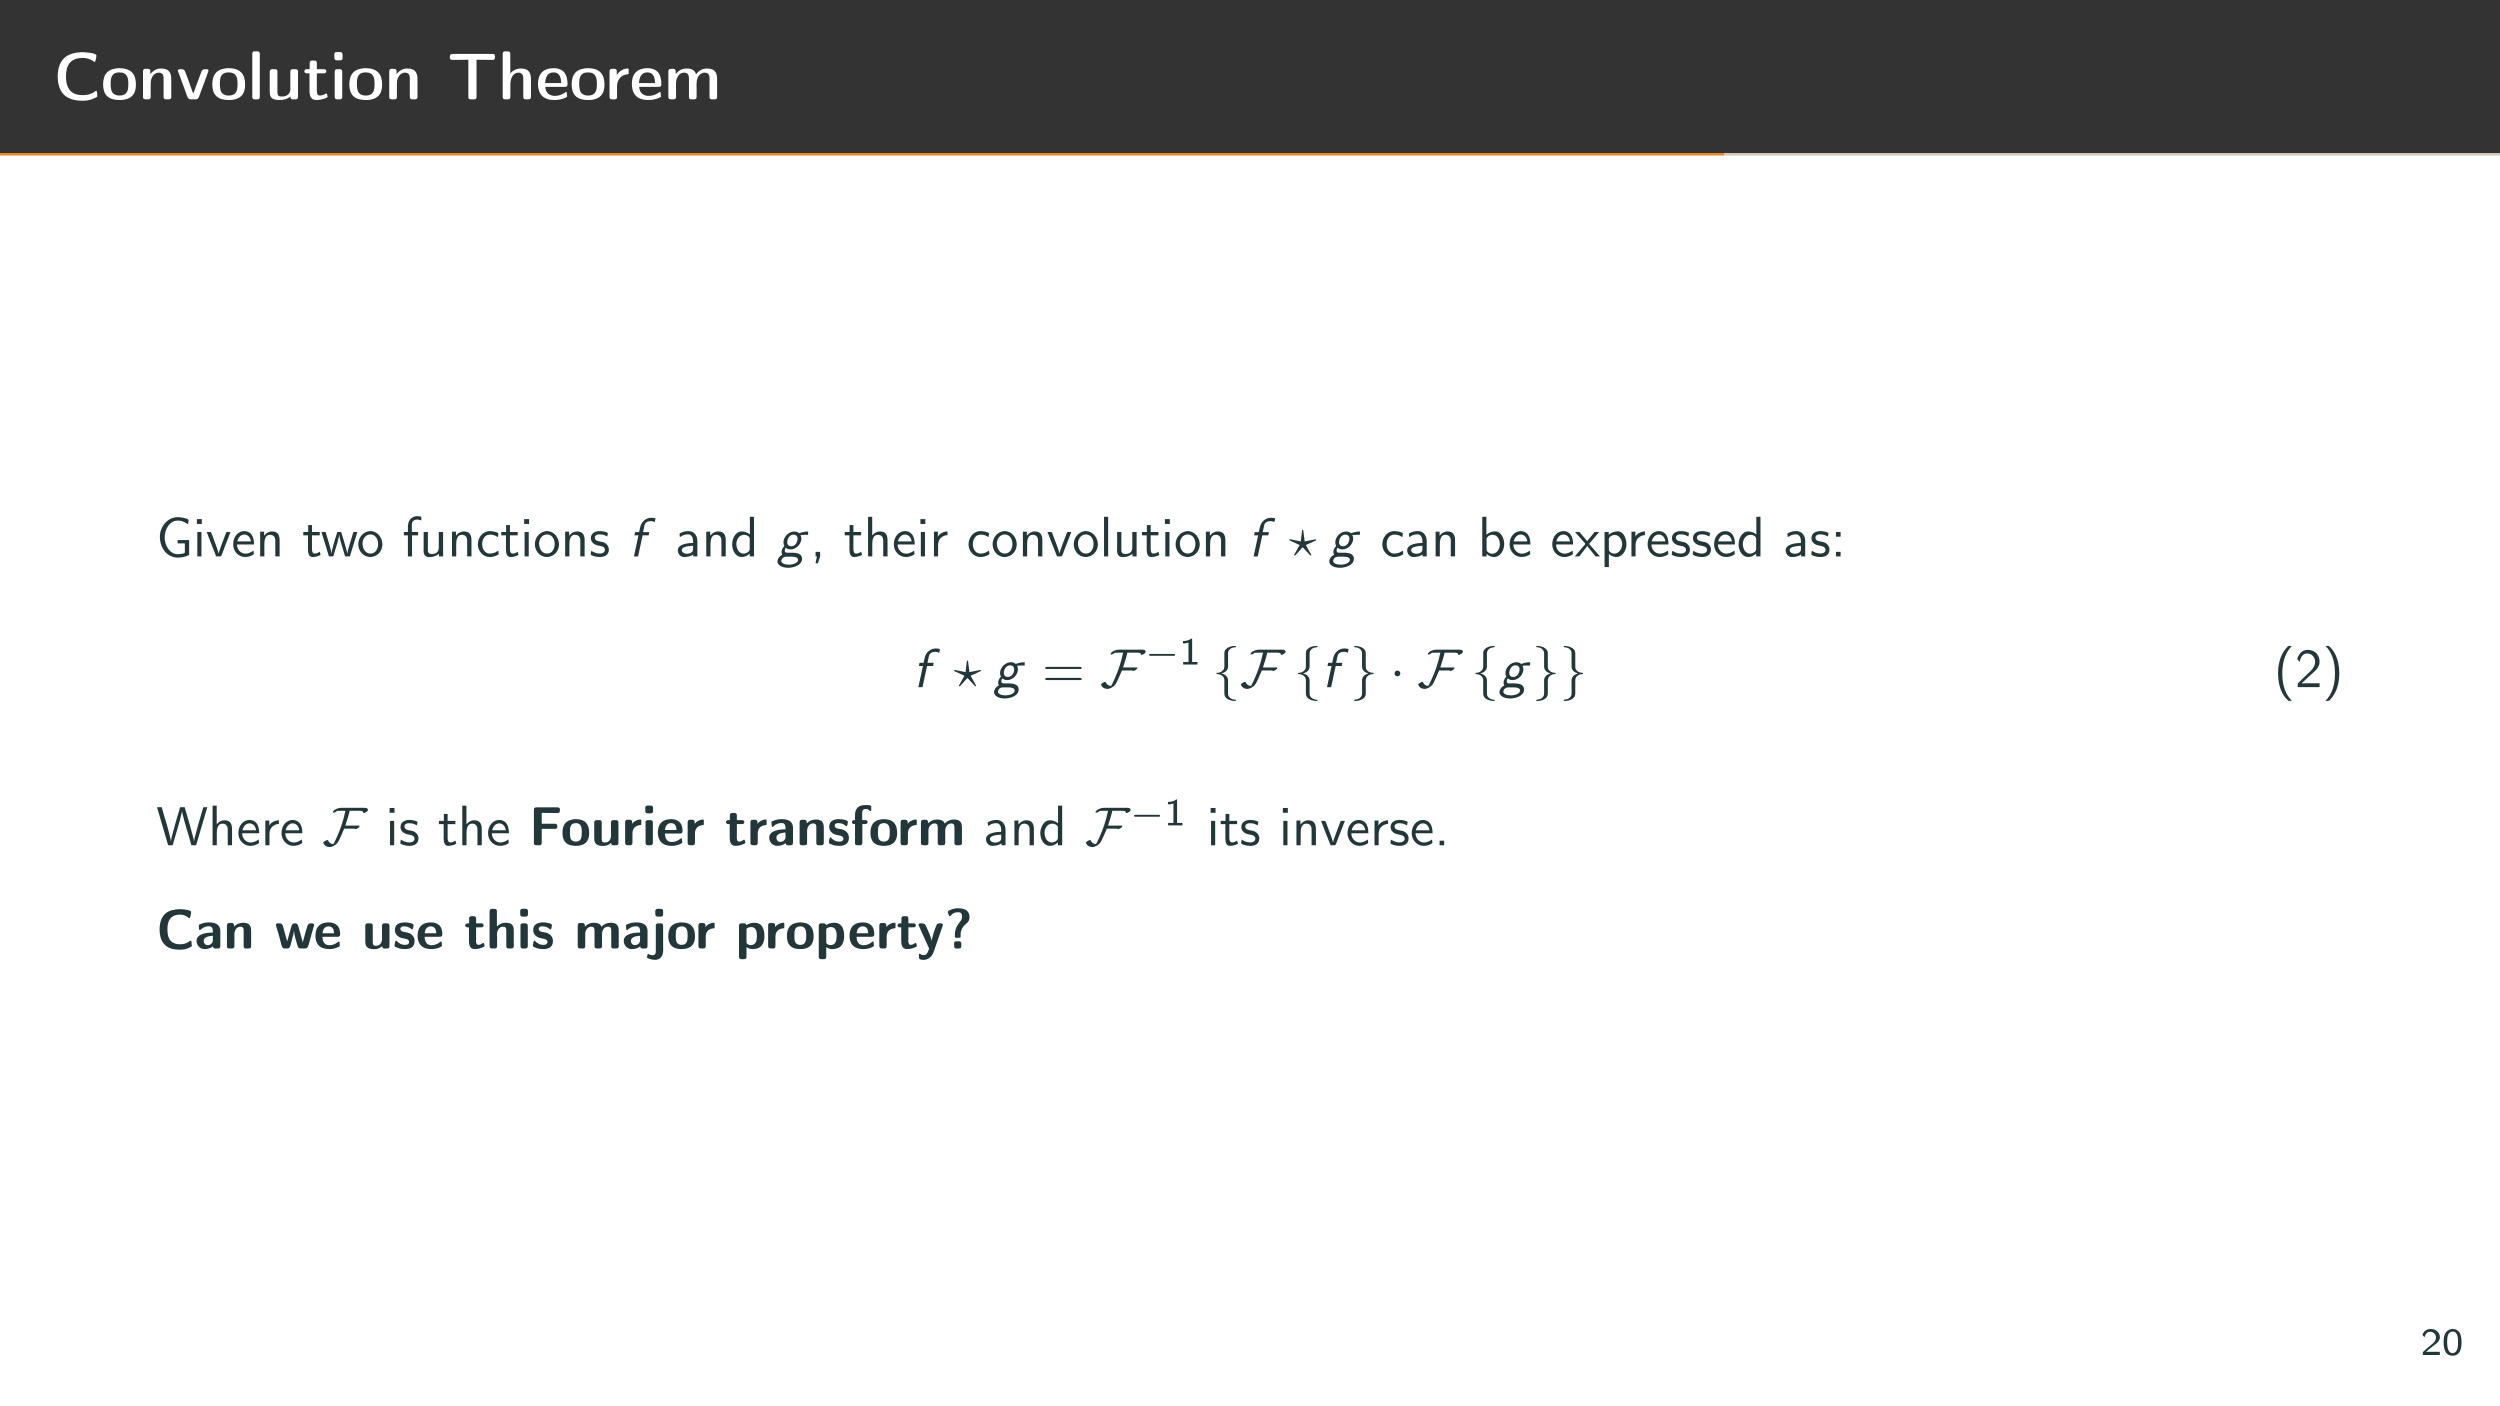 <?xml version="1.0" encoding="UTF-8"?>
<svg xmlns="http://www.w3.org/2000/svg" xmlns:xlink="http://www.w3.org/1999/xlink" width="453.543pt" height="255.118pt" viewBox="0 0 453.543 255.118" version="1.1">
<rect x="0" y="0" width="453.543" height="255.118" fill="#808080" stroke="none"/>
<defs>
<g>
<symbol overflow="visible" id="glyph0-0">
<path style="stroke:none;" d=""/>
</symbol>
<symbol overflow="visible" id="glyph0-1">
<path style="stroke:none;" d="M 4.891 -8.562 C 4.625 -8.516 4.359 -8.516 4.094 -8.484 C 3.25 -8.344 2.406 -8.031 1.781 -7.375 C 1 -6.547 0.734 -5.344 0.734 -4.219 C 0.734 -3.016 0.969 -1.781 1.812 -0.906 C 2.719 0.016 4.047 0.234 5.266 0.234 C 6.156 0.234 6.859 0.078 7.703 -0.375 C 7.797 -0.422 7.906 -0.438 7.906 -0.578 C 7.906 -0.938 7.891 -1.562 7.719 -1.562 C 7.609 -1.562 7.297 -1.312 7.094 -1.188 C 6.562 -0.922 6.078 -0.812 5.469 -0.781 L 5.328 -0.781 C 4.5 -0.781 3.656 -0.922 3.031 -1.562 C 2.422 -2.219 2.234 -3.172 2.234 -4.062 C 2.234 -5.016 2.344 -6.094 3.078 -6.797 C 3.641 -7.344 4.453 -7.531 5.234 -7.531 C 5.922 -7.531 6.531 -7.359 7.109 -7 C 7.203 -6.938 7.344 -6.797 7.438 -6.797 C 7.609 -6.797 7.75 -7.75 7.75 -7.984 C 7.75 -8.5 5.109 -8.578 5.109 -8.578 C 5.031 -8.578 4.953 -8.578 4.891 -8.562 Z M 4.891 -8.562 "/>
</symbol>
<symbol overflow="visible" id="glyph0-2">
<path style="stroke:none;" d="M 3.094 -5.672 C 2.375 -5.578 1.688 -5.469 1.141 -4.953 C 0.531 -4.375 0.375 -3.5 0.375 -2.719 C 0.375 -1.969 0.531 -1.156 1.078 -0.625 C 1.703 0 2.625 0.109 3.484 0.109 C 4.219 0.109 5.094 -0.078 5.641 -0.641 C 6.188 -1.172 6.328 -1.953 6.328 -2.688 C 6.328 -3.453 6.188 -4.297 5.641 -4.875 C 5.031 -5.516 4.109 -5.672 3.266 -5.672 Z M 1.75 -2.422 L 1.75 -2.953 C 1.75 -3.797 1.844 -4.906 3.344 -4.906 C 4.812 -4.906 4.953 -3.812 4.953 -2.875 L 4.953 -2.797 C 4.953 -1.906 4.906 -0.703 3.328 -0.703 C 2.891 -0.703 2.422 -0.828 2.125 -1.172 C 1.828 -1.516 1.812 -1.984 1.75 -2.422 Z M 1.75 -2.422 "/>
</symbol>
<symbol overflow="visible" id="glyph0-3">
<path style="stroke:none;" d="M 2.219 -4.625 L 2.219 -5.062 C 2.219 -5.312 2.172 -5.547 1.812 -5.547 L 1.656 -5.547 C 1.578 -5.547 1.5 -5.562 1.406 -5.562 C 1.141 -5.562 0.891 -5.5 0.891 -5.125 L 0.891 -0.438 C 0.891 -0.031 1.188 -0.016 1.406 -0.016 L 1.859 -0.016 C 2.25 -0.016 2.281 -0.266 2.281 -0.5 L 2.281 -2.562 C 2.281 -3.031 2.281 -3.453 2.469 -3.891 C 2.672 -4.406 3.156 -4.859 3.75 -4.859 L 3.844 -4.859 C 4.609 -4.781 4.625 -4.203 4.625 -3.672 L 4.625 -0.484 C 4.625 -0.25 4.703 -0.016 5 -0.016 L 5.562 -0.016 C 5.875 -0.016 6.031 -0.172 6.031 -0.469 C 6.031 -0.547 6.016 -0.625 6.016 -0.688 L 6.016 -3.562 C 6.016 -4.562 5.859 -5.609 4.141 -5.609 L 4 -5.609 C 3.266 -5.562 2.719 -5.188 2.219 -4.625 Z M 2.219 -4.625 "/>
</symbol>
<symbol overflow="visible" id="glyph0-4">
<path style="stroke:none;" d="M 3.094 -1.047 C 2.969 -1.297 2.891 -1.562 2.797 -1.828 C 2.422 -2.875 2.062 -3.938 1.641 -4.984 C 1.5 -5.375 1.312 -5.484 0.953 -5.484 L 0.688 -5.484 C 0.531 -5.484 0.297 -5.469 0.297 -5.219 C 0.297 -5.094 0.375 -4.938 0.438 -4.812 C 0.891 -3.578 1.344 -2.344 1.797 -1.109 C 1.984 -0.594 2.016 -0.016 2.719 -0.016 L 3.5 -0.016 C 4.031 -0.016 4.078 -0.328 4.359 -1.109 C 4.734 -2.109 5.109 -3.094 5.469 -4.094 L 5.75 -4.891 C 5.781 -4.984 5.844 -5.109 5.844 -5.219 L 5.844 -5.266 C 5.828 -5.422 5.672 -5.484 5.516 -5.484 L 5.219 -5.484 C 4.797 -5.484 4.656 -5.281 4.531 -4.953 L 4.281 -4.266 C 3.891 -3.188 3.469 -2.125 3.094 -1.047 Z M 3.094 -1.047 "/>
</symbol>
<symbol overflow="visible" id="glyph0-5">
<path style="stroke:none;" d="M 1.203 -8.719 C 0.938 -8.719 0.906 -8.422 0.906 -8.234 L 0.906 -0.75 C 0.906 -0.672 0.891 -0.578 0.891 -0.484 C 0.891 -0.094 1.125 0 1.406 0 C 1.5 0 1.609 -0.016 1.688 -0.016 L 1.969 -0.016 C 2.172 -0.047 2.266 -0.234 2.266 -0.422 L 2.266 -8.266 C 2.266 -8.656 2.047 -8.734 1.766 -8.734 C 1.688 -8.734 1.594 -8.719 1.516 -8.719 L 1.359 -8.719 C 1.312 -8.719 1.25 -8.719 1.203 -8.719 Z M 1.203 -8.719 "/>
</symbol>
<symbol overflow="visible" id="glyph0-6">
<path style="stroke:none;" d="M 4.656 -0.531 L 4.656 -0.391 C 4.656 -0.047 4.922 0 5.141 0 C 5.219 0 5.312 -0.016 5.406 -0.016 L 5.562 -0.016 C 5.781 -0.016 6.016 -0.047 6.016 -0.484 L 6.016 -4.859 C 6.016 -4.922 6.031 -5 6.031 -5.062 C 6.031 -5.422 5.766 -5.484 5.531 -5.484 L 5.062 -5.484 C 4.75 -5.484 4.625 -5.328 4.625 -5.031 L 4.625 -2.391 C 4.625 -2.234 4.641 -2.078 4.641 -1.906 C 4.641 -1.047 4.031 -0.531 3.172 -0.531 L 3.062 -0.531 C 2.625 -0.531 2.281 -0.578 2.281 -1.406 L 2.281 -5.188 C 2.25 -5.359 2.078 -5.484 1.906 -5.484 L 1.344 -5.484 C 1.047 -5.484 0.891 -5.328 0.891 -5.016 C 0.891 -4.938 0.891 -4.859 0.891 -4.781 L 0.891 -1.5 C 0.891 -1.172 0.906 -0.844 1.047 -0.531 C 1.359 0.047 2.125 0.109 2.703 0.109 C 3.406 0.109 4.094 -0.062 4.656 -0.531 Z M 4.656 -0.531 "/>
</symbol>
<symbol overflow="visible" id="glyph0-7">
<path style="stroke:none;" d="M 1.219 -5.484 L 0.656 -5.484 C 0.406 -5.484 0.25 -5.328 0.25 -5.109 C 0.25 -4.844 0.453 -4.734 0.734 -4.734 L 1.188 -4.734 L 1.188 -1.516 C 1.188 -0.734 1.391 0.109 2.406 0.109 C 3.062 0.109 3.688 -0.047 4.297 -0.312 C 4.359 -0.344 4.453 -0.375 4.469 -0.484 C 4.469 -0.781 4.297 -1.094 4.219 -1.094 C 4.125 -1.094 3.969 -0.953 3.859 -0.891 C 3.594 -0.812 3.344 -0.703 3.062 -0.703 C 2.531 -0.703 2.516 -1.281 2.516 -1.75 L 2.516 -4.734 L 3.797 -4.734 C 4 -4.734 4.25 -4.828 4.25 -5.109 C 4.25 -5.359 4.062 -5.484 3.797 -5.484 L 2.516 -5.484 L 2.516 -6.609 C 2.516 -6.844 2.422 -7.047 2.109 -7.047 L 1.969 -7.047 C 1.906 -7.047 1.812 -7.062 1.719 -7.062 C 1.453 -7.062 1.219 -6.984 1.219 -6.594 Z M 1.219 -5.484 "/>
</symbol>
<symbol overflow="visible" id="glyph0-8">
<path style="stroke:none;" d="M 1.203 -5.469 C 0.953 -5.438 0.906 -5.234 0.906 -4.969 L 0.906 -0.438 C 0.906 -0.062 1.156 -0.016 1.406 -0.016 L 1.859 -0.016 C 2.047 -0.016 2.234 -0.109 2.266 -0.312 L 2.266 -5.062 C 2.266 -5.375 2.062 -5.5 1.781 -5.5 C 1.688 -5.5 1.578 -5.484 1.5 -5.484 L 1.344 -5.484 C 1.297 -5.484 1.25 -5.484 1.203 -5.469 Z M 1.141 -8.578 C 0.891 -8.578 0.828 -8.297 0.828 -8.109 C 0.828 -8.031 0.844 -7.953 0.844 -7.875 L 0.844 -7.516 C 0.844 -7.141 1.094 -7.094 1.344 -7.094 L 1.891 -7.094 C 2.109 -7.094 2.328 -7.188 2.328 -7.484 L 2.328 -8.141 C 2.328 -8.547 2.094 -8.594 1.828 -8.594 L 1.281 -8.594 C 1.234 -8.594 1.188 -8.594 1.141 -8.578 Z M 1.141 -8.578 "/>
</symbol>
<symbol overflow="visible" id="glyph0-9">
<path style="stroke:none;" d="M 3.844 -7.203 L 3.844 -0.391 C 3.844 -0.031 4.125 -0.016 4.359 -0.016 L 4.891 -0.016 C 5.312 -0.016 5.328 -0.281 5.328 -0.531 L 5.328 -7.203 C 6.266 -7.203 7.203 -7.172 8.109 -7.172 L 8.266 -7.172 C 8.641 -7.172 8.672 -7.438 8.672 -7.656 L 8.672 -7.766 C 8.672 -7.953 8.672 -8.25 8.281 -8.25 L 0.984 -8.25 C 0.609 -8.25 0.484 -8.078 0.484 -7.75 L 0.484 -7.641 C 0.484 -7.406 0.531 -7.172 0.906 -7.172 L 1.047 -7.172 C 1.969 -7.172 2.906 -7.203 3.844 -7.203 Z M 3.844 -7.203 "/>
</symbol>
<symbol overflow="visible" id="glyph0-10">
<path style="stroke:none;" d="M 2.266 -4.656 C 2.266 -4.703 2.266 -4.75 2.266 -4.812 L 2.266 -8.031 C 2.266 -8.109 2.266 -8.172 2.266 -8.266 C 2.266 -8.672 2.016 -8.719 1.75 -8.719 L 1.328 -8.719 C 1.094 -8.719 0.891 -8.625 0.891 -8.312 L 0.891 -0.5 C 0.891 -0.234 0.938 -0.016 1.344 -0.016 L 1.797 -0.016 C 2.016 -0.016 2.281 -0.062 2.281 -0.438 L 2.281 -2.75 C 2.281 -3.641 2.656 -4.859 3.75 -4.859 L 3.844 -4.859 C 4.625 -4.75 4.625 -4.141 4.625 -3.578 L 4.625 -0.484 C 4.625 -0.25 4.703 -0.016 5 -0.016 L 5.562 -0.016 C 5.859 -0.016 6.016 -0.156 6.016 -0.484 L 6.016 -3.578 C 6.016 -4.609 5.828 -5.609 4.156 -5.609 C 3.469 -5.609 2.578 -5.234 2.266 -4.656 Z M 2.266 -4.656 "/>
</symbol>
<symbol overflow="visible" id="glyph0-11">
<path style="stroke:none;" d="M 1.703 -2.281 L 5.297 -2.281 C 5.609 -2.281 5.734 -2.469 5.734 -2.766 C 5.734 -3.562 5.562 -4.531 5 -5.062 C 4.5 -5.516 3.875 -5.672 3.219 -5.672 C 2.469 -5.672 1.656 -5.484 1.094 -4.938 C 0.547 -4.391 0.375 -3.578 0.375 -2.828 C 0.375 -2.094 0.531 -1.312 1.016 -0.75 C 1.562 -0.125 2.469 0.109 3.281 0.109 C 3.984 0.109 4.656 0 5.297 -0.281 L 5.516 -0.391 C 5.594 -0.422 5.656 -0.484 5.656 -0.578 C 5.656 -0.609 5.641 -0.641 5.641 -0.688 L 5.609 -1.094 C 5.609 -1.188 5.609 -1.359 5.469 -1.359 C 5.406 -1.359 5.312 -1.297 5.266 -1.25 C 4.734 -0.859 4.094 -0.641 3.422 -0.641 C 2.609 -0.641 1.75 -1.094 1.703 -2.281 Z M 1.672 -2.969 C 1.734 -3.891 2 -4.906 3.219 -4.906 C 4.344 -4.906 4.578 -3.844 4.578 -2.969 Z M 1.672 -2.969 "/>
</symbol>
<symbol overflow="visible" id="glyph0-12">
<path style="stroke:none;" d="M 2.219 -4.422 C 2.219 -4.5 2.219 -4.594 2.219 -4.672 L 2.219 -5.141 C 2.219 -5.469 1.969 -5.562 1.703 -5.562 C 1.609 -5.562 1.531 -5.547 1.453 -5.547 L 1.312 -5.547 C 1.094 -5.547 0.906 -5.422 0.906 -5.109 L 0.906 -0.5 C 0.906 -0.281 0.938 -0.016 1.328 -0.016 L 1.75 -0.016 C 2 -0.016 2.266 -0.031 2.266 -0.453 L 2.266 -2.406 C 2.266 -3.484 2.953 -4.453 4.125 -4.562 L 4.203 -4.562 C 4.312 -4.562 4.375 -4.625 4.375 -4.75 L 4.375 -5.422 C 4.375 -5.594 4.297 -5.609 4.188 -5.609 C 3.375 -5.609 2.625 -5.094 2.219 -4.422 Z M 2.219 -4.422 "/>
</symbol>
<symbol overflow="visible" id="glyph0-13">
<path style="stroke:none;" d="M 2.219 -4.625 L 2.219 -5.062 C 2.219 -5.453 2.031 -5.562 1.719 -5.562 C 1.625 -5.562 1.531 -5.547 1.453 -5.547 L 1.297 -5.547 C 1.062 -5.547 0.891 -5.406 0.891 -5.109 L 0.891 -0.438 C 0.891 -0.031 1.188 -0.016 1.406 -0.016 L 1.859 -0.016 C 2.25 -0.016 2.281 -0.281 2.281 -0.5 L 2.281 -3.109 C 2.359 -3.953 2.828 -4.859 3.734 -4.859 C 4.594 -4.859 4.625 -4.203 4.625 -3.672 L 4.625 -0.438 C 4.625 -0.031 4.906 -0.016 5.141 -0.016 L 5.578 -0.016 C 5.844 -0.016 6.016 -0.125 6.016 -0.484 L 6.016 -2.016 C 6.016 -2.234 6 -2.438 6 -2.656 C 6 -3.359 6.109 -4.344 6.953 -4.734 C 7.109 -4.812 7.281 -4.859 7.453 -4.859 C 8.312 -4.859 8.359 -4.25 8.359 -3.719 L 8.359 -0.328 C 8.453 -0.031 8.625 -0.016 8.875 -0.016 L 9.328 -0.016 C 9.672 -0.016 9.734 -0.234 9.734 -0.469 L 9.734 -3.562 C 9.734 -4.562 9.594 -5.609 7.859 -5.609 C 7.062 -5.609 6.359 -5.188 5.922 -4.562 C 5.656 -5.375 5.016 -5.609 4.25 -5.609 C 3.406 -5.609 2.828 -5.312 2.219 -4.625 Z M 2.219 -4.625 "/>
</symbol>
<symbol overflow="visible" id="glyph1-0">
<path style="stroke:none;" d=""/>
</symbol>
<symbol overflow="visible" id="glyph1-1">
<path style="stroke:none;" d="M 5.969 -2.984 L 3.875 -2.984 L 3.875 -2.375 L 5.188 -2.375 L 5.188 -0.734 C 5.188 -0.484 4.109 -0.422 3.891 -0.422 C 2.406 -0.422 1.531 -2.062 1.531 -3.453 C 1.531 -4.812 2.328 -6.516 3.922 -6.516 L 4.031 -6.516 C 4.609 -6.469 5 -6.328 5.547 -5.984 C 5.609 -5.938 5.672 -5.875 5.75 -5.844 C 5.781 -6.094 5.875 -6.344 5.875 -6.594 C 5.875 -6.875 4.578 -7.141 3.953 -7.141 C 2 -7.141 0.656 -5.375 0.656 -3.594 C 0.656 -1.953 1.469 -0.344 3.188 0.125 C 3.422 0.188 3.656 0.203 3.891 0.203 C 4.578 0.203 5.219 0.062 5.828 -0.203 C 5.906 -0.25 5.969 -0.266 5.969 -0.375 Z M 5.969 -2.984 "/>
</symbol>
<symbol overflow="visible" id="glyph1-2">
<path style="stroke:none;" d="M 0.812 -4.438 L 0.812 -0.016 L 1.562 -0.016 L 1.562 -4.438 Z M 0.734 -6.781 L 0.734 -5.906 L 1.625 -5.906 L 1.625 -6.781 Z M 0.734 -6.781 "/>
</symbol>
<symbol overflow="visible" id="glyph1-3">
<path style="stroke:none;" d="M 0.141 -4.438 C 0.172 -4.297 0.234 -4.172 0.297 -4.031 L 0.594 -3.234 C 0.984 -2.25 1.344 -1.266 1.75 -0.297 C 1.797 -0.125 1.812 -0.016 1.969 -0.016 L 2.625 -0.016 C 2.828 -0.016 3.078 -0.891 3.25 -1.344 C 3.516 -2.031 3.781 -2.734 4.062 -3.422 L 4.297 -4.047 C 4.344 -4.172 4.406 -4.312 4.453 -4.438 L 3.812 -4.438 C 3.703 -4.438 3.688 -4.391 3.656 -4.312 L 3.312 -3.422 C 3 -2.609 2.688 -1.781 2.406 -0.938 C 2.375 -0.797 2.328 -0.656 2.312 -0.516 L 2.234 -0.828 L 1.906 -1.797 L 1.031 -4.141 L 0.891 -4.422 L 0.688 -4.438 Z M 0.141 -4.438 "/>
</symbol>
<symbol overflow="visible" id="glyph1-4">
<path style="stroke:none;" d="M 4.031 -1.062 C 3.531 -0.75 3.125 -0.516 2.562 -0.516 C 1.781 -0.516 1.031 -1.203 1.031 -2.188 L 4.125 -2.188 C 4.125 -2.875 4.016 -3.625 3.531 -4.141 C 3.219 -4.453 2.797 -4.609 2.359 -4.609 C 1.812 -4.609 1.312 -4.344 0.953 -3.953 C 0.531 -3.484 0.344 -2.844 0.344 -2.219 L 0.344 -2.172 C 0.344 -1 1.25 0.094 2.516 0.094 C 3.016 0.094 3.516 -0.047 3.938 -0.312 C 4 -0.375 4.094 -0.391 4.094 -0.484 C 4.094 -0.672 4.031 -0.875 4.031 -1.062 Z M 1.094 -2.734 C 1.219 -3.344 1.656 -3.984 2.359 -3.984 C 3.062 -3.984 3.484 -3.406 3.562 -2.734 Z M 1.094 -2.734 "/>
</symbol>
<symbol overflow="visible" id="glyph1-5">
<path style="stroke:none;" d="M 1.531 -3.781 L 1.531 -4.5 L 0.812 -4.5 L 0.812 -0.016 L 1.578 -0.016 L 1.578 -2.281 C 1.578 -2.875 1.688 -3.938 2.578 -3.938 C 3.234 -3.938 3.562 -3.531 3.562 -2.875 C 3.562 -2.75 3.562 -2.625 3.562 -2.516 L 3.562 -0.016 L 4.344 -0.016 L 4.344 -2.375 C 4.344 -2.547 4.344 -2.734 4.344 -2.922 C 4.344 -3.656 4.172 -4.547 2.984 -4.547 C 2.359 -4.547 1.906 -4.234 1.531 -3.781 Z M 1.531 -3.781 "/>
</symbol>
<symbol overflow="visible" id="glyph1-6">
<path style="stroke:none;" d="M 1.062 -5.703 L 1.062 -4.438 L 0.172 -4.438 L 0.172 -3.844 L 1.031 -3.844 L 1.031 -1.219 C 1.031 -0.672 1.141 0.094 1.859 0.094 C 2.375 0.094 2.859 -0.047 3.312 -0.281 L 3.156 -0.875 C 2.859 -0.672 2.609 -0.531 2.25 -0.531 C 1.797 -0.531 1.75 -1.031 1.75 -1.375 L 1.75 -3.844 L 3.156 -3.844 L 3.156 -4.438 L 1.75 -4.438 L 1.75 -5.703 Z M 1.062 -5.703 "/>
</symbol>
<symbol overflow="visible" id="glyph1-7">
<path style="stroke:none;" d="M 0.141 -4.438 L 1.5 -0.016 L 2.281 -0.016 L 3.031 -2.484 L 3.312 -3.656 L 3.375 -3.938 L 3.422 -3.516 L 3.594 -2.828 L 4.344 -0.297 L 4.438 -0.031 L 4.516 -0.016 L 5.297 -0.016 L 6.656 -4.438 L 5.938 -4.438 L 5.109 -1.703 L 4.922 -1 L 4.828 -0.516 C 4.812 -0.672 4.781 -0.828 4.734 -0.984 L 4.578 -1.562 C 4.344 -2.438 4.062 -3.312 3.797 -4.203 C 3.75 -4.328 3.781 -4.438 3.609 -4.438 L 3.125 -4.438 C 2.953 -4.438 2.938 -4.188 2.906 -4.078 C 2.625 -3.234 2.375 -2.375 2.156 -1.5 C 2.078 -1.172 1.969 -0.844 1.969 -0.516 L 1.953 -0.516 C 1.922 -0.906 1.812 -1.312 1.703 -1.688 C 1.484 -2.516 1.25 -3.312 0.984 -4.125 C 0.953 -4.234 0.922 -4.344 0.891 -4.438 Z M 0.141 -4.438 "/>
</symbol>
<symbol overflow="visible" id="glyph1-8">
<path style="stroke:none;" d="M 2.344 -4.609 C 1.094 -4.453 0.297 -3.375 0.297 -2.219 C 0.297 -1.109 1.109 0.094 2.5 0.094 L 2.625 0.094 C 3.844 -0.047 4.609 -0.969 4.672 -2.078 L 4.672 -2.219 C 4.672 -3.375 3.812 -4.609 2.469 -4.609 Z M 1.078 -2.141 C 1.062 -2.203 1.062 -2.266 1.062 -2.328 C 1.062 -3.156 1.594 -4 2.5 -4 C 3.375 -4 3.891 -3.188 3.891 -2.297 C 3.891 -1.531 3.531 -0.531 2.5 -0.531 C 1.672 -0.531 1.172 -1.25 1.078 -2.141 Z M 1.078 -2.141 "/>
</symbol>
<symbol overflow="visible" id="glyph1-9">
<path style="stroke:none;" d="M 1 -4.438 L 0.266 -4.438 L 0.266 -3.844 L 1 -3.844 L 1 -0.016 L 1.75 -0.016 L 1.75 -3.844 L 2.844 -3.844 L 2.844 -4.438 L 1.719 -4.438 L 1.719 -5.453 C 1.719 -5.562 1.719 -5.688 1.719 -5.797 C 1.719 -6.266 1.969 -6.703 2.719 -6.703 C 2.969 -6.688 3.188 -6.609 3.438 -6.547 L 3.438 -7.109 C 3.438 -7.312 2.891 -7.312 2.688 -7.312 L 2.625 -7.312 C 1.844 -7.312 1.234 -6.734 1.062 -5.984 C 1 -5.734 1 -5.5 1 -5.25 Z M 1 -4.438 "/>
</symbol>
<symbol overflow="visible" id="glyph1-10">
<path style="stroke:none;" d="M 0.812 -4.438 L 0.812 -1.547 C 0.812 -1.422 0.797 -1.281 0.797 -1.141 C 0.797 -0.812 0.828 -0.469 1.031 -0.219 C 1.234 0.031 1.562 0.109 1.875 0.109 C 2.5 0.109 3.109 -0.094 3.594 -0.484 L 3.594 -0.016 L 4.344 -0.016 L 4.344 -4.438 L 3.562 -4.438 L 3.562 -1.672 C 3.562 -0.891 3.141 -0.453 2.281 -0.453 C 1.859 -0.453 1.578 -0.625 1.578 -1.109 L 1.578 -4.438 Z M 0.812 -4.438 "/>
</symbol>
<symbol overflow="visible" id="glyph1-11">
<path style="stroke:none;" d="M 4.078 -1.062 C 3.891 -0.969 3.719 -0.844 3.531 -0.75 C 3.219 -0.594 2.844 -0.531 2.5 -0.531 L 2.406 -0.531 C 1.531 -0.625 1.141 -1.469 1.141 -2.234 C 1.141 -3.047 1.562 -3.969 2.531 -3.969 C 2.953 -3.969 3.391 -3.891 3.75 -3.656 C 3.828 -3.609 3.891 -3.547 3.984 -3.516 C 3.984 -3.703 4.078 -3.906 4.078 -4.109 C 4.078 -4.531 2.531 -4.609 2.547 -4.609 C 1.188 -4.609 0.359 -3.406 0.359 -2.203 L 0.359 -2.141 C 0.375 -1 1.266 0.094 2.5 0.094 C 3.031 0.094 3.531 -0.031 4 -0.312 C 4.062 -0.359 4.141 -0.375 4.141 -0.484 C 4.141 -0.672 4.094 -0.875 4.078 -1.062 Z M 4.078 -1.062 "/>
</symbol>
<symbol overflow="visible" id="glyph1-12">
<path style="stroke:none;" d="M 0.406 -1.031 C 0.359 -0.828 0.297 -0.594 0.297 -0.406 C 0.297 -0.141 1.328 0.047 1.453 0.062 C 1.609 0.078 1.781 0.094 1.969 0.094 C 2.703 0.094 3.594 -0.188 3.594 -1.281 C 3.594 -1.922 3.094 -2.438 2.516 -2.609 C 2.031 -2.75 1.047 -2.719 1.047 -3.406 C 1.047 -3.812 1.422 -4.016 1.828 -4.016 C 2.172 -4.016 2.516 -3.984 2.844 -3.844 C 3.016 -3.781 3.156 -3.688 3.312 -3.625 L 3.422 -4.281 C 2.938 -4.5 2.484 -4.609 1.969 -4.609 C 1.203 -4.609 0.328 -4.297 0.328 -3.312 C 0.328 -2.531 1.016 -2.109 1.672 -1.984 C 2.125 -1.906 2.875 -1.828 2.875 -1.203 C 2.875 -0.734 2.406 -0.531 1.969 -0.531 C 1.391 -0.531 0.953 -0.703 0.406 -1.031 Z M 0.406 -1.031 "/>
</symbol>
<symbol overflow="visible" id="glyph1-13">
<path style="stroke:none;" d="M 0.812 -3.516 C 0.969 -3.594 1.094 -3.688 1.25 -3.766 C 1.578 -3.953 1.969 -4.016 2.359 -4.016 C 2.953 -4.016 3.203 -3.344 3.203 -2.828 C 3.203 -2.703 3.203 -2.578 3.203 -2.453 C 2.188 -2.453 0.438 -2.219 0.438 -1.141 C 0.438 -0.516 0.875 0.094 1.562 0.094 C 2.141 0.094 2.797 -0.016 3.234 -0.375 L 3.234 -0.016 L 3.984 -0.016 L 3.984 -2.797 C 3.984 -3.625 3.547 -4.531 2.469 -4.609 L 2.359 -4.609 C 1.859 -4.609 1.406 -4.5 0.953 -4.281 C 0.875 -4.25 0.75 -4.203 0.75 -4.094 C 0.75 -3.891 0.812 -3.703 0.812 -3.516 Z M 3.203 -1.938 L 3.203 -1.297 C 3.203 -0.719 2.609 -0.5 2.094 -0.5 C 1.672 -0.5 1.156 -0.703 1.156 -1.172 C 1.172 -1.656 1.953 -1.812 2.328 -1.859 C 2.609 -1.906 2.906 -1.938 3.203 -1.938 Z M 3.203 -1.938 "/>
</symbol>
<symbol overflow="visible" id="glyph1-14">
<path style="stroke:none;" d="M 3.578 -7.203 L 3.578 -4 C 3.172 -4.344 2.641 -4.547 2.109 -4.547 C 0.938 -4.547 0.359 -3.203 0.359 -2.219 C 0.359 -1.172 0.922 0.094 2.141 0.094 C 2.672 0.094 3.172 -0.172 3.547 -0.531 L 3.547 -0.016 L 4.328 -0.016 L 4.328 -7.203 Z M 1.141 -2.047 C 1.125 -2.109 1.125 -2.188 1.125 -2.25 C 1.125 -3.047 1.594 -3.938 2.578 -3.938 C 2.969 -3.938 3.562 -3.672 3.562 -3.172 C 3.562 -3.047 3.547 -2.938 3.547 -2.828 L 3.547 -1.328 C 3.547 -0.844 2.844 -0.516 2.484 -0.516 C 1.625 -0.516 1.219 -1.281 1.141 -2.047 Z M 1.141 -2.047 "/>
</symbol>
<symbol overflow="visible" id="glyph1-15">
<path style="stroke:none;" d="M 0.969 -0.844 L 0.969 -0.016 L 1.219 -0.016 L 0.953 1.234 L 1.391 1.234 L 1.797 0 L 1.797 -0.844 Z M 0.969 -0.844 "/>
</symbol>
<symbol overflow="visible" id="glyph1-16">
<path style="stroke:none;" d="M 0.812 -7.203 L 0.812 -0.016 L 1.578 -0.016 L 1.578 -2.281 C 1.578 -2.875 1.688 -3.938 2.578 -3.938 C 3.234 -3.938 3.562 -3.531 3.562 -2.875 C 3.562 -2.75 3.562 -2.625 3.562 -2.516 L 3.562 -0.016 L 4.344 -0.016 L 4.344 -2.375 C 4.344 -2.547 4.344 -2.734 4.344 -2.922 C 4.344 -3.656 4.172 -4.547 2.984 -4.547 C 2.375 -4.547 1.938 -4.25 1.562 -3.828 L 1.562 -7.203 Z M 0.812 -7.203 "/>
</symbol>
<symbol overflow="visible" id="glyph1-17">
<path style="stroke:none;" d="M 1.531 -3.594 L 1.531 -4.5 L 0.812 -4.5 L 0.812 -0.016 L 1.562 -0.016 L 1.562 -2 C 1.562 -2.766 1.828 -3.422 2.688 -3.766 C 2.859 -3.844 3.062 -3.875 3.266 -3.875 L 3.266 -4.547 C 2.609 -4.547 1.766 -4.141 1.531 -3.594 Z M 1.531 -3.594 "/>
</symbol>
<symbol overflow="visible" id="glyph1-18">
<path style="stroke:none;" d="M 0.812 -7.203 L 0.812 -0.016 L 1.562 -0.016 L 1.562 -7.203 Z M 0.812 -7.203 "/>
</symbol>
<symbol overflow="visible" id="glyph1-19">
<path style="stroke:none;" d="M 0.812 -7.203 L 0.812 -0.016 L 1.594 -0.016 L 1.594 -0.469 C 1.984 -0.125 2.391 0.094 2.984 0.094 C 4.109 0.094 4.797 -1.188 4.797 -2.25 C 4.797 -3.141 4.312 -4.562 3.156 -4.562 C 2.594 -4.562 2 -4.328 1.562 -3.953 L 1.562 -7.203 Z M 4 -2.047 C 3.938 -1.266 3.438 -0.5 2.562 -0.5 C 2.156 -0.5 1.594 -0.859 1.594 -1.25 L 1.594 -2.766 C 1.594 -2.875 1.578 -3 1.578 -3.125 C 1.578 -3.562 2.172 -3.938 2.656 -3.938 C 3.656 -3.938 4 -2.969 4 -2.219 C 4 -2.156 4 -2.109 4 -2.047 Z M 4 -2.047 "/>
</symbol>
<symbol overflow="visible" id="glyph1-20">
<path style="stroke:none;" d="M 0.062 -4.438 C 0.188 -4.25 0.359 -4.078 0.516 -3.906 L 1.422 -2.875 C 1.578 -2.688 1.906 -2.391 1.906 -2.297 C 1.906 -2.188 1.578 -1.875 1.422 -1.688 C 1.109 -1.328 0.812 -0.969 0.5 -0.594 C 0.328 -0.406 0.156 -0.203 0 -0.016 L 0.812 -0.016 L 2.266 -1.891 L 3.766 -0.016 L 4.578 -0.016 L 2.594 -2.281 L 4.422 -4.438 L 3.594 -4.438 L 2.25 -2.797 L 0.875 -4.422 L 0.625 -4.438 Z M 0.062 -4.438 "/>
</symbol>
<symbol overflow="visible" id="glyph1-21">
<path style="stroke:none;" d="M 1.562 -3.953 L 1.562 -4.438 L 0.812 -4.438 L 0.812 1.922 L 1.594 1.922 L 1.594 -0.469 C 1.969 -0.125 2.438 0.094 2.953 0.094 C 4.109 0.094 4.781 -1.172 4.781 -2.219 C 4.781 -3.078 4.375 -4.562 3.188 -4.562 C 2.625 -4.562 2 -4.344 1.562 -3.953 Z M 4 -2.078 C 3.922 -1.328 3.406 -0.516 2.547 -0.516 C 2.188 -0.516 1.594 -0.828 1.594 -1.25 L 1.594 -2.75 C 1.594 -2.859 1.578 -2.984 1.578 -3.094 C 1.578 -3.547 2.156 -3.906 2.656 -3.906 C 3.484 -3.906 4 -3.016 4 -2.25 C 4 -2.188 4 -2.141 4 -2.078 Z M 4 -2.078 "/>
</symbol>
<symbol overflow="visible" id="glyph1-22">
<path style="stroke:none;" d="M 0.969 -4.438 L 0.969 -3.594 L 1.797 -3.594 L 1.797 -4.438 Z M 0.969 -0.844 L 0.969 -0.016 L 1.797 -0.016 L 1.797 -0.844 Z M 0.969 -0.844 "/>
</symbol>
<symbol overflow="visible" id="glyph1-23">
<path style="stroke:none;" d="M 3.312 2.484 C 3.203 2.328 3.047 2.203 2.938 2.047 C 1.906 0.797 1.578 -0.859 1.578 -2.453 C 1.578 -4.062 1.891 -5.766 2.938 -7.062 C 3.047 -7.203 3.203 -7.344 3.312 -7.484 L 2.812 -7.484 C 2.609 -7.484 2.422 -7.203 2.281 -7.062 C 1.203 -5.859 0.812 -4.141 0.812 -2.547 C 0.812 -0.812 1.219 1.125 2.562 2.344 C 2.641 2.406 2.656 2.484 2.812 2.484 Z M 3.312 2.484 "/>
</symbol>
<symbol overflow="visible" id="glyph1-24">
<path style="stroke:none;" d="M 0.844 -4.578 C 1 -5.281 1.297 -6.125 2.219 -6.125 C 3.047 -6.125 3.656 -5.438 3.656 -4.594 C 3.656 -3.594 2.812 -2.875 2.141 -2.266 C 1.875 -2.031 1.625 -1.781 1.359 -1.516 L 0.594 -0.75 C 0.531 -0.672 0.5 -0.641 0.5 -0.531 L 0.5 -0.016 L 4.469 -0.016 L 4.469 -0.719 L 1.219 -0.703 C 1.766 -1.203 2.266 -1.719 2.828 -2.219 C 3.562 -2.859 4.469 -3.516 4.469 -4.641 C 4.469 -5.266 4.203 -5.906 3.734 -6.297 C 3.375 -6.594 2.938 -6.734 2.469 -6.766 L 2.359 -6.766 C 1.469 -6.766 0.875 -6.312 0.484 -5.328 C 0.453 -5.281 0.422 -5.219 0.422 -5.156 L 0.422 -5.141 C 0.438 -5.062 0.516 -5 0.547 -4.953 C 0.641 -4.828 0.734 -4.688 0.844 -4.578 Z M 0.844 -4.578 "/>
</symbol>
<symbol overflow="visible" id="glyph1-25">
<path style="stroke:none;" d="M 0.547 -7.484 C 0.672 -7.344 0.812 -7.203 0.938 -7.062 C 2 -5.75 2.281 -4.062 2.281 -2.453 C 2.281 -0.859 1.953 0.797 0.938 2.047 C 0.812 2.203 0.672 2.328 0.547 2.484 L 1.062 2.484 C 1.25 2.484 1.453 2.203 1.578 2.047 C 2.656 0.859 3.062 -0.859 3.062 -2.469 C 3.062 -4.188 2.641 -6.125 1.312 -7.344 C 1.219 -7.406 1.203 -7.484 1.062 -7.484 Z M 0.547 -7.484 "/>
</symbol>
<symbol overflow="visible" id="glyph1-26">
<path style="stroke:none;" d="M 0.141 -6.922 L 2.156 -0.016 L 2.75 -0.016 C 2.781 -0.016 2.828 0 2.859 0 C 3.047 0 3.078 -0.328 3.109 -0.484 C 3.594 -2.219 4.172 -3.922 4.562 -5.672 C 4.609 -5.859 4.656 -6.047 4.672 -6.234 C 4.688 -5.969 4.766 -5.719 4.828 -5.469 C 5.266 -3.625 5.906 -1.828 6.375 -0.016 L 7.234 -0.016 L 9.266 -6.922 L 8.641 -6.922 C 8.516 -6.922 8.516 -6.844 8.484 -6.75 L 8.391 -6.422 C 7.891 -4.719 7.391 -3.016 6.953 -1.312 C 6.922 -1.109 6.875 -0.906 6.844 -0.703 C 6.844 -0.922 6.766 -1.156 6.719 -1.359 C 6.375 -2.766 5.969 -4.141 5.562 -5.516 C 5.438 -5.984 5.281 -6.453 5.156 -6.922 L 4.453 -6.922 C 4.25 -6.922 4.234 -6.625 4.203 -6.453 C 3.781 -5.125 3.406 -3.766 3.047 -2.422 C 2.906 -1.859 2.719 -1.281 2.672 -0.703 L 2.656 -0.703 C 2.656 -0.969 2.578 -1.219 2.516 -1.469 C 2.125 -3.297 1.469 -5.109 1 -6.922 Z M 0.141 -6.922 "/>
</symbol>
<symbol overflow="visible" id="glyph1-27">
<path style="stroke:none;" d="M 0.969 -0.844 L 0.969 -0.016 L 1.797 -0.016 L 1.797 -0.844 Z M 0.969 -0.844 "/>
</symbol>
<symbol overflow="visible" id="glyph2-0">
<path style="stroke:none;" d=""/>
</symbol>
<symbol overflow="visible" id="glyph2-1">
<path style="stroke:none;" d="M 2.578 -3.844 L 3.672 -3.844 L 3.781 -4.422 L 2.656 -4.422 L 2.922 -5.656 C 3.016 -6.156 3.516 -6.422 4.016 -6.422 C 4.141 -6.422 4.453 -6.406 4.781 -6.25 L 4.922 -6.922 C 4.672 -6.984 4.406 -7.031 4.156 -7.031 C 3.172 -7.031 2.344 -6.266 2.156 -5.375 L 1.938 -4.422 L 1.203 -4.422 L 1.094 -3.844 L 1.828 -3.844 L 1 0 L 1.75 0 Z M 2.578 -3.844 "/>
</symbol>
<symbol overflow="visible" id="glyph2-2">
<path style="stroke:none;" d="M 1.906 -0.688 C 1.75 -0.688 1.438 -0.688 1.438 -1.094 C 1.438 -1.266 1.5 -1.453 1.625 -1.578 C 1.906 -1.359 2.203 -1.281 2.5 -1.281 C 3.5 -1.281 4.453 -2.25 4.453 -3.25 C 4.453 -3.531 4.359 -3.781 4.281 -3.922 C 4.297 -3.922 4.328 -3.891 4.344 -3.891 C 4.562 -3.891 4.844 -3.938 5.078 -3.938 C 5.25 -3.938 5.453 -3.922 5.609 -3.922 C 5.656 -3.922 5.656 -3.922 5.672 -4.031 C 5.688 -4.094 5.688 -4.453 5.688 -4.531 C 4.984 -4.531 4.438 -4.359 4.047 -4.219 C 3.766 -4.469 3.438 -4.531 3.172 -4.531 C 2.141 -4.531 1.203 -3.547 1.203 -2.578 C 1.203 -2.344 1.25 -2.109 1.359 -1.906 C 0.906 -1.438 0.859 -1 0.859 -0.812 C 0.859 -0.672 0.891 -0.453 0.984 -0.312 C 0.391 -0.016 0.109 0.516 0.109 0.891 C 0.109 1.531 0.875 2.047 2.047 2.047 C 3.156 2.047 4.578 1.531 4.578 0.422 C 4.578 -0.344 3.969 -0.688 2.797 -0.688 Z M 2.609 -1.859 C 2.219 -1.859 1.891 -2.078 1.891 -2.578 C 1.891 -3.172 2.266 -3.969 3.047 -3.969 C 3.422 -3.969 3.766 -3.75 3.766 -3.234 C 3.766 -2.641 3.375 -1.859 2.609 -1.859 Z M 2.641 0.031 C 3.25 0.031 3.859 0.141 3.859 0.625 C 3.859 1.109 3.047 1.484 2.172 1.484 C 1.406 1.484 0.812 1.203 0.812 0.812 C 0.812 0.641 1 0.031 1.75 0.031 Z M 2.641 0.031 "/>
</symbol>
<symbol overflow="visible" id="glyph3-0">
<path style="stroke:none;" d=""/>
</symbol>
<symbol overflow="visible" id="glyph3-1">
<path style="stroke:none;" d="M 2.375 -1.562 C 2.391 -1.578 2.469 -1.656 2.5 -1.656 C 2.531 -1.656 2.906 -1.219 2.984 -1.141 C 3.266 -0.828 3.562 -0.516 3.859 -0.203 C 3.891 -0.156 3.922 -0.156 3.938 -0.156 C 4.016 -0.156 4.047 -0.234 4.047 -0.266 C 4.047 -0.312 3.734 -0.859 3.453 -1.359 L 3.062 -2.078 L 4.797 -2.875 C 4.938 -2.953 4.938 -2.984 4.938 -3.031 C 4.938 -3.078 4.906 -3.125 4.828 -3.125 C 4.828 -3.125 4.344 -3.047 2.844 -2.734 L 2.609 -4.609 C 2.594 -4.797 2.578 -4.828 2.5 -4.828 C 2.406 -4.828 2.375 -4.781 2.359 -4.609 L 2.141 -2.734 L 0.297 -3.109 C 0.25 -3.125 0.172 -3.125 0.156 -3.125 C 0.078 -3.125 0.047 -3.078 0.047 -3.031 C 0.047 -2.953 0.094 -2.938 0.203 -2.875 L 1.938 -2.078 L 1 -0.422 C 0.953 -0.312 0.938 -0.297 0.938 -0.266 C 0.938 -0.234 0.969 -0.156 1.047 -0.156 C 1.062 -0.156 1.094 -0.156 1.203 -0.266 Z M 2.375 -1.562 "/>
</symbol>
<symbol overflow="visible" id="glyph4-0">
<path style="stroke:none;" d=""/>
</symbol>
<symbol overflow="visible" id="glyph4-1">
<path style="stroke:none;" d="M 6.844 -3.297 C 7 -3.297 7.188 -3.297 7.188 -3.484 C 7.188 -3.688 7 -3.688 6.859 -3.688 L 0.891 -3.688 C 0.75 -3.688 0.562 -3.688 0.562 -3.484 C 0.562 -3.297 0.75 -3.297 0.891 -3.297 Z M 6.859 -1.297 C 7 -1.297 7.188 -1.297 7.188 -1.5 C 7.188 -1.688 7 -1.688 6.844 -1.688 L 0.891 -1.688 C 0.75 -1.688 0.562 -1.688 0.562 -1.5 C 0.562 -1.297 0.75 -1.297 0.891 -1.297 Z M 6.859 -1.297 "/>
</symbol>
<symbol overflow="visible" id="glyph5-0">
<path style="stroke:none;" d=""/>
</symbol>
<symbol overflow="visible" id="glyph5-1">
<path style="stroke:none;" d="M 8.281 -6.438 C 8.281 -6.891 7.5 -6.812 7.203 -6.812 L 3.438 -6.812 C 2.938 -6.812 2.047 -6.531 1.891 -5.984 C 1.906 -5.938 1.938 -5.922 2 -5.922 C 2.219 -5.922 2.516 -6.094 2.656 -6.25 C 2.953 -6.25 3.266 -6.266 3.562 -6.266 L 4.188 -6.266 C 4.188 -6.266 4.141 -6.094 4.141 -6.078 C 3.766 -4.25 3.172 -2.719 2.734 -1.734 C 2.672 -1.609 2.141 -0.359 2 -0.234 C 1.562 -0.234 1.219 -0.484 1.047 -0.875 C 1.016 -0.922 1.016 -0.969 0.953 -0.969 C 0.719 -0.969 0.172 -0.641 0.172 -0.484 C 0.172 -0.453 0.172 -0.438 0.188 -0.422 C 0.375 0.047 0.812 0.312 1.312 0.312 C 1.812 0.312 2.406 -0.047 2.719 -0.422 C 3.047 -0.797 3.703 -2.438 3.969 -3.031 L 5.891 -3.031 C 5.875 -3.016 5.875 -3.016 5.875 -3 C 5.875 -2.953 5.938 -2.938 5.969 -2.938 C 6.188 -2.938 6.766 -3.203 6.766 -3.516 C 6.766 -3.594 6.688 -3.578 6.562 -3.578 L 4.172 -3.578 C 4.438 -4.469 4.781 -5.359 4.953 -6.266 L 6.266 -6.266 C 6.516 -6.266 7.219 -6.312 7.391 -6.094 C 7.422 -6.047 7.391 -5.938 7.422 -5.891 C 7.438 -5.875 7.469 -5.859 7.5 -5.859 C 7.734 -5.859 8.281 -6.156 8.281 -6.438 Z M 8.281 -6.438 "/>
</symbol>
<symbol overflow="visible" id="glyph5-2">
<path style="stroke:none;" d="M 2.828 -6.156 C 2.828 -6.547 3.078 -7.188 4.172 -7.25 C 4.219 -7.266 4.25 -7.312 4.25 -7.359 C 4.25 -7.484 4.172 -7.484 4.062 -7.484 C 3.078 -7.484 2.156 -6.969 2.156 -6.234 L 2.156 -3.953 C 2.156 -3.562 2.156 -3.25 1.75 -2.922 C 1.406 -2.625 1.031 -2.609 0.812 -2.609 C 0.75 -2.594 0.719 -2.547 0.719 -2.5 C 0.719 -2.391 0.781 -2.391 0.875 -2.375 C 1.531 -2.344 2.016 -1.984 2.125 -1.5 C 2.156 -1.391 2.156 -1.359 2.156 -1 L 2.156 0.969 C 2.156 1.391 2.156 1.703 2.625 2.078 C 3.016 2.375 3.672 2.5 4.062 2.5 C 4.172 2.5 4.25 2.5 4.25 2.375 C 4.25 2.281 4.203 2.281 4.094 2.266 C 3.469 2.234 2.984 1.906 2.844 1.406 C 2.828 1.312 2.828 1.297 2.828 0.938 L 2.828 -1.156 C 2.828 -1.609 2.734 -1.781 2.422 -2.109 C 2.219 -2.312 1.922 -2.406 1.641 -2.5 C 2.469 -2.719 2.828 -3.188 2.828 -3.766 Z M 2.828 -6.156 "/>
</symbol>
<symbol overflow="visible" id="glyph5-3">
<path style="stroke:none;" d="M 2.156 1.172 C 2.156 1.562 1.891 2.203 0.812 2.266 C 0.75 2.281 0.719 2.328 0.719 2.375 C 0.719 2.5 0.828 2.5 0.922 2.5 C 1.891 2.5 2.812 2 2.828 1.25 L 2.828 -1.031 C 2.828 -1.422 2.828 -1.734 3.219 -2.062 C 3.562 -2.359 3.953 -2.375 4.172 -2.375 C 4.219 -2.391 4.25 -2.438 4.25 -2.5 C 4.25 -2.594 4.203 -2.594 4.094 -2.609 C 3.438 -2.641 2.953 -3 2.844 -3.484 C 2.828 -3.594 2.828 -3.625 2.828 -3.984 L 2.828 -5.953 C 2.828 -6.375 2.828 -6.688 2.344 -7.062 C 1.938 -7.375 1.25 -7.484 0.922 -7.484 C 0.828 -7.484 0.719 -7.484 0.719 -7.359 C 0.719 -7.266 0.781 -7.266 0.875 -7.25 C 1.5 -7.219 2 -6.891 2.125 -6.391 C 2.156 -6.297 2.156 -6.281 2.156 -5.922 L 2.156 -3.828 C 2.156 -3.375 2.234 -3.203 2.547 -2.875 C 2.766 -2.672 3.047 -2.578 3.328 -2.5 C 2.516 -2.266 2.156 -1.797 2.156 -1.219 Z M 2.156 1.172 "/>
</symbol>
<symbol overflow="visible" id="glyph5-4">
<path style="stroke:none;" d="M 1.906 -2.5 C 1.906 -2.781 1.672 -3.016 1.391 -3.016 C 1.094 -3.016 0.859 -2.781 0.859 -2.5 C 0.859 -2.203 1.094 -1.969 1.391 -1.969 C 1.672 -1.969 1.906 -2.203 1.906 -2.5 Z M 1.906 -2.5 "/>
</symbol>
<symbol overflow="visible" id="glyph6-0">
<path style="stroke:none;" d=""/>
</symbol>
<symbol overflow="visible" id="glyph6-1">
<path style="stroke:none;" d="M 5.188 -1.578 C 5.297 -1.578 5.469 -1.578 5.469 -1.734 C 5.469 -1.922 5.297 -1.922 5.188 -1.922 L 1.031 -1.922 C 0.922 -1.922 0.75 -1.922 0.75 -1.75 C 0.75 -1.578 0.906 -1.578 1.031 -1.578 Z M 5.188 -1.578 "/>
</symbol>
<symbol overflow="visible" id="glyph7-0">
<path style="stroke:none;" d=""/>
</symbol>
<symbol overflow="visible" id="glyph7-1">
<path style="stroke:none;" d="M 0.672 -4.266 L 0.672 -3.812 C 1.031 -3.812 1.312 -3.875 1.672 -3.969 L 1.672 -0.453 L 0.703 -0.453 L 0.703 0 L 3.297 0 L 3.297 -0.453 L 2.328 -0.453 L 2.328 -4.719 L 2.25 -4.719 C 2.141 -4.719 2.094 -4.656 2.016 -4.594 C 1.609 -4.344 1.141 -4.266 0.672 -4.266 Z M 0.672 -4.266 "/>
</symbol>
<symbol overflow="visible" id="glyph7-2">
<path style="stroke:none;" d="M 0.688 -3.219 C 0.828 -3.688 1.078 -4.219 1.719 -4.219 C 2.281 -4.219 2.781 -3.797 2.781 -3.188 C 2.781 -2.516 2.188 -2.062 1.703 -1.672 C 1.281 -1.328 0.844 -0.969 0.453 -0.578 C 0.406 -0.531 0.375 -0.5 0.375 -0.438 C 0.375 -0.406 0.391 -0.375 0.391 -0.344 L 0.391 0 L 3.469 0 L 3.469 -0.578 L 0.969 -0.578 C 1.391 -0.906 1.781 -1.281 2.203 -1.594 C 2.75 -2 3.484 -2.438 3.484 -3.219 C 3.484 -4.094 2.734 -4.703 1.906 -4.719 L 1.828 -4.719 C 1.219 -4.719 0.641 -4.469 0.359 -3.766 C 0.344 -3.734 0.328 -3.672 0.328 -3.641 C 0.344 -3.594 0.391 -3.547 0.422 -3.516 C 0.516 -3.422 0.594 -3.297 0.688 -3.219 Z M 0.688 -3.219 "/>
</symbol>
<symbol overflow="visible" id="glyph7-3">
<path style="stroke:none;" d="M 1.812 -4.719 C 0.5 -4.547 0.297 -3.359 0.297 -2.406 C 0.297 -1.406 0.422 0.125 1.938 0.125 C 3.266 0.125 3.5 -1.156 3.547 -2.047 L 3.547 -2.359 C 3.547 -3.031 3.453 -3.859 2.969 -4.328 C 2.703 -4.578 2.312 -4.734 1.938 -4.734 C 1.891 -4.734 1.859 -4.719 1.812 -4.719 Z M 0.953 -2 C 0.938 -2.047 0.938 -2.094 0.938 -2.156 L 0.938 -2.453 C 0.938 -3.266 1.062 -4.25 1.938 -4.25 C 2.906 -4.25 2.906 -2.984 2.906 -2.359 L 2.906 -2.141 C 2.906 -1.672 2.891 -1.109 2.609 -0.719 C 2.453 -0.484 2.188 -0.344 1.922 -0.344 C 1.219 -0.344 1.016 -1.125 0.969 -1.734 C 0.953 -1.812 0.969 -1.906 0.953 -2 Z M 0.953 -2 "/>
</symbol>
<symbol overflow="visible" id="glyph8-0">
<path style="stroke:none;" d=""/>
</symbol>
<symbol overflow="visible" id="glyph8-1">
<path style="stroke:none;" d="M 2.328 -2.984 L 4.672 -2.984 C 4.906 -2.984 5.156 -3.016 5.156 -3.422 L 5.156 -3.531 C 5.156 -3.797 4.984 -3.922 4.719 -3.922 L 2.328 -3.922 L 2.328 -5.891 C 3.234 -5.891 4.141 -5.859 5.047 -5.859 L 5.203 -5.859 C 5.594 -5.859 5.625 -6.125 5.625 -6.344 L 5.625 -6.5 C 5.625 -6.875 5.344 -6.891 5.109 -6.891 L 1.391 -6.891 C 1.156 -6.891 0.906 -6.875 0.906 -6.438 L 0.906 -0.469 C 0.906 -0.016 1.172 -0.016 1.422 -0.016 L 1.891 -0.016 C 2.125 -0.016 2.328 -0.109 2.328 -0.438 Z M 2.328 -2.984 "/>
</symbol>
<symbol overflow="visible" id="glyph8-2">
<path style="stroke:none;" d="M 2.516 -4.75 C 1.453 -4.609 0.312 -4.297 0.312 -2.234 C 0.312 -1.625 0.438 -0.984 0.875 -0.531 C 1.328 -0.047 2.047 0.094 2.719 0.094 C 3.875 0.094 5.156 -0.297 5.156 -2.219 C 5.156 -2.891 5.047 -3.594 4.578 -4.094 C 4.094 -4.641 3.328 -4.75 2.656 -4.75 Z M 1.672 -2 L 1.672 -2.484 C 1.672 -3.156 1.672 -4.031 2.75 -4.031 C 3.406 -4.031 3.719 -3.609 3.781 -3.016 C 3.812 -2.797 3.812 -2.578 3.812 -2.359 L 3.812 -2.281 C 3.812 -1.609 3.781 -0.672 2.734 -0.672 C 2.422 -0.672 2.109 -0.781 1.906 -1.031 C 1.688 -1.297 1.703 -1.672 1.672 -2 Z M 1.672 -2 "/>
</symbol>
<symbol overflow="visible" id="glyph8-3">
<path style="stroke:none;" d="M 3.656 -0.453 C 3.656 -0.062 3.891 0 4.156 0 C 4.25 0 4.344 -0.016 4.422 -0.016 L 4.531 -0.016 C 4.75 -0.016 4.984 -0.047 4.984 -0.438 L 4.984 -4.141 C 4.984 -4.531 4.734 -4.578 4.516 -4.578 L 4.062 -4.578 C 3.703 -4.578 3.625 -4.344 3.625 -4.094 L 3.625 -2.156 C 3.625 -2.047 3.641 -1.906 3.641 -1.797 C 3.641 -1.172 3.328 -0.516 2.562 -0.516 L 2.453 -0.516 C 2.125 -0.531 1.953 -0.609 1.953 -1.203 L 1.953 -4.125 C 1.953 -4.391 1.859 -4.578 1.562 -4.578 L 1.062 -4.578 C 0.734 -4.578 0.594 -4.422 0.594 -4.125 L 0.594 -1.359 C 0.594 -1.062 0.609 -0.766 0.75 -0.5 C 1 0.016 1.688 0.109 2.203 0.109 C 2.734 0.109 3.266 -0.047 3.656 -0.453 Z M 3.656 -0.453 "/>
</symbol>
<symbol overflow="visible" id="glyph8-4">
<path style="stroke:none;" d="M 1.891 -3.875 C 1.891 -3.922 1.891 -3.969 1.891 -4.016 L 1.891 -4.203 C 1.891 -4.547 1.672 -4.641 1.406 -4.641 C 1.312 -4.641 1.219 -4.641 1.141 -4.641 L 1.016 -4.641 C 0.734 -4.641 0.609 -4.469 0.609 -4.188 L 0.609 -0.516 C 0.609 -0.234 0.672 -0.016 1.094 -0.016 L 1.516 -0.016 C 1.766 -0.016 1.938 -0.141 1.938 -0.484 L 1.938 -2.156 C 1.938 -3.078 2.484 -3.594 3.328 -3.672 L 3.391 -3.672 C 3.516 -3.672 3.547 -3.75 3.547 -3.859 L 3.547 -4.5 C 3.547 -4.641 3.484 -4.688 3.391 -4.688 C 2.844 -4.688 2.125 -4.328 1.891 -3.875 Z M 1.891 -3.875 "/>
</symbol>
<symbol overflow="visible" id="glyph8-5">
<path style="stroke:none;" d="M 0.906 -4.562 C 0.703 -4.531 0.594 -4.344 0.594 -4.141 C 0.594 -4.062 0.609 -4 0.609 -3.922 L 0.609 -0.5 C 0.609 -0.125 0.781 0 1.094 0 C 1.188 0 1.266 -0.016 1.344 -0.016 L 1.484 -0.016 C 1.719 -0.016 1.938 -0.094 1.938 -0.453 C 1.938 -0.516 1.938 -0.594 1.938 -0.656 L 1.938 -4.094 C 1.938 -4.469 1.75 -4.578 1.453 -4.578 C 1.359 -4.578 1.281 -4.578 1.203 -4.578 L 1.047 -4.578 C 1 -4.578 0.953 -4.578 0.906 -4.562 Z M 0.859 -7.203 C 0.672 -7.172 0.562 -7.031 0.562 -6.844 L 0.562 -6.234 C 0.562 -5.844 0.812 -5.797 1.062 -5.797 L 1.531 -5.797 C 1.781 -5.797 1.969 -5.906 1.969 -6.188 L 1.969 -6.781 C 1.969 -7.172 1.719 -7.219 1.469 -7.219 L 1 -7.219 C 0.953 -7.219 0.906 -7.219 0.859 -7.203 Z M 0.859 -7.203 "/>
</symbol>
<symbol overflow="visible" id="glyph8-6">
<path style="stroke:none;" d="M 1.578 -2.141 L 4.297 -2.141 C 4.578 -2.141 4.781 -2.234 4.781 -2.578 C 4.781 -3.156 4.672 -3.828 4.203 -4.25 C 3.812 -4.609 3.266 -4.75 2.734 -4.75 C 2.078 -4.75 1.422 -4.625 0.922 -4.141 C 0.422 -3.672 0.312 -2.953 0.297 -2.312 C 0.297 -1.672 0.453 -1.047 0.891 -0.578 C 1.391 -0.047 2.156 0.094 2.859 0.094 C 3.344 0.094 3.828 -0.016 4.266 -0.203 L 4.562 -0.344 C 4.641 -0.391 4.719 -0.438 4.719 -0.531 C 4.719 -0.547 4.703 -0.578 4.703 -0.609 L 4.672 -1.109 C 4.641 -1.172 4.641 -1.281 4.547 -1.281 C 4.5 -1.281 4.453 -1.25 4.406 -1.219 C 3.969 -0.859 3.453 -0.609 2.859 -0.609 C 2.516 -0.609 2.156 -0.703 1.922 -0.984 C 1.656 -1.281 1.578 -1.75 1.578 -2.141 Z M 1.594 -2.781 C 1.609 -3.422 1.969 -4.031 2.688 -4.031 C 3.484 -4.031 3.672 -3.359 3.672 -2.781 Z M 1.594 -2.781 "/>
</symbol>
<symbol overflow="visible" id="glyph8-7">
<path style="stroke:none;" d="M 0.906 -4.578 C 0.844 -4.578 0.75 -4.578 0.672 -4.578 C 0.391 -4.578 0.203 -4.453 0.203 -4.219 C 0.203 -3.984 0.375 -3.844 0.656 -3.844 C 0.734 -3.844 0.812 -3.859 0.875 -3.859 L 0.875 -1.5 C 0.875 -0.812 0.953 0.094 1.938 0.094 C 2.516 0.094 3.031 -0.062 3.562 -0.312 C 3.625 -0.344 3.703 -0.391 3.719 -0.469 C 3.719 -0.531 3.672 -0.625 3.672 -0.703 L 3.609 -0.906 C 3.594 -0.953 3.547 -1.047 3.484 -1.047 C 3.406 -1.047 3.297 -0.938 3.203 -0.875 C 3.016 -0.75 2.781 -0.672 2.578 -0.672 C 2.219 -0.672 2.156 -1.141 2.156 -1.516 C 2.156 -1.641 2.172 -1.75 2.172 -1.828 L 2.172 -3.859 L 3.109 -3.859 C 3.391 -3.859 3.531 -4 3.531 -4.219 C 3.531 -4.438 3.375 -4.578 3.125 -4.578 L 2.172 -4.578 L 2.172 -5.469 C 2.172 -5.703 2.047 -5.875 1.75 -5.875 L 1.391 -5.875 C 1.156 -5.875 0.906 -5.828 0.906 -5.453 Z M 0.906 -4.578 "/>
</symbol>
<symbol overflow="visible" id="glyph8-8">
<path style="stroke:none;" d="M 3.266 -2.906 C 2.156 -2.906 0.312 -2.703 0.312 -1.391 C 0.312 -0.594 0.922 0.094 1.781 0.094 C 2.328 0.094 2.875 -0.062 3.297 -0.406 C 3.297 -0.062 3.562 0 3.797 0 C 3.891 0 3.984 -0.016 4.062 -0.016 L 4.172 -0.016 C 4.391 -0.016 4.625 -0.078 4.625 -0.453 L 4.625 -3.312 C 4.547 -4.531 3.453 -4.75 2.594 -4.75 C 2.031 -4.75 1.5 -4.656 0.984 -4.422 C 0.875 -4.375 0.719 -4.344 0.719 -4.188 C 0.719 -3.875 0.734 -3.344 0.906 -3.344 C 1 -3.344 1.109 -3.484 1.203 -3.562 C 1.578 -3.891 2.062 -4.047 2.578 -4.047 C 3.125 -4.047 3.266 -3.641 3.266 -3.156 Z M 3.266 -2.328 L 3.266 -1.516 C 3.266 -1 2.844 -0.625 2.312 -0.625 C 1.891 -0.625 1.609 -1 1.609 -1.375 C 1.609 -2.172 2.719 -2.281 3.266 -2.328 Z M 3.266 -2.328 "/>
</symbol>
<symbol overflow="visible" id="glyph8-9">
<path style="stroke:none;" d="M 1.891 -4 L 1.891 -4.172 C 1.891 -4.5 1.734 -4.641 1.422 -4.641 L 1.016 -4.641 C 0.734 -4.641 0.594 -4.453 0.594 -4.188 L 0.594 -0.453 C 0.594 -0.031 0.875 -0.016 1.109 -0.016 L 1.531 -0.016 C 1.938 -0.016 1.953 -0.297 1.953 -0.516 L 1.953 -2.594 C 1.953 -3.297 2.328 -3.969 3.062 -3.969 L 3.156 -3.969 C 3.625 -3.891 3.625 -3.562 3.625 -3.234 L 3.625 -0.453 C 3.625 -0.203 3.719 -0.016 4 -0.016 L 4.516 -0.016 C 4.828 -0.016 4.984 -0.141 4.984 -0.453 L 4.984 -3.078 C 4.984 -3.422 4.984 -3.797 4.812 -4.109 C 4.562 -4.578 4.031 -4.688 3.562 -4.688 C 2.938 -4.688 2.406 -4.5 1.891 -4 Z M 1.891 -4 "/>
</symbol>
<symbol overflow="visible" id="glyph8-10">
<path style="stroke:none;" d="M 1.906 -4.75 C 1.188 -4.672 0.375 -4.438 0.375 -3.344 C 0.375 -2.594 0.953 -2.078 1.641 -1.906 C 2.094 -1.781 2.891 -1.797 2.953 -1.266 L 2.953 -1.219 C 2.953 -0.734 2.516 -0.672 2.188 -0.672 C 1.578 -0.672 1.156 -0.922 0.688 -1.391 C 0.656 -1.422 0.625 -1.453 0.578 -1.453 C 0.406 -1.453 0.312 -0.688 0.312 -0.516 C 0.312 -0.312 0.75 -0.172 0.984 -0.094 C 1.375 0.047 1.781 0.094 2.188 0.094 C 2.984 0.094 3.953 -0.125 3.953 -1.391 C 3.953 -2.156 3.391 -2.703 2.734 -2.891 C 2.312 -3.016 1.359 -2.953 1.359 -3.594 C 1.422 -3.922 1.641 -4.016 1.906 -4.031 L 2.062 -4.031 C 2.578 -4.031 2.938 -3.891 3.391 -3.531 C 3.422 -3.5 3.469 -3.469 3.516 -3.469 C 3.688 -3.469 3.766 -4.141 3.766 -4.281 C 3.766 -4.578 2.719 -4.75 2.188 -4.75 Z M 1.906 -4.75 "/>
</symbol>
<symbol overflow="visible" id="glyph8-11">
<path style="stroke:none;" d="M 0.859 -4.578 L 0.734 -4.578 C 0.484 -4.578 0.297 -4.453 0.297 -4.219 C 0.297 -4 0.453 -3.859 0.703 -3.859 L 0.859 -3.859 L 0.859 -0.672 C 0.859 -0.609 0.844 -0.531 0.844 -0.453 C 0.844 -0.062 1.109 -0.016 1.359 -0.016 L 1.719 -0.016 C 2.109 -0.016 2.188 -0.234 2.188 -0.5 L 2.188 -3.859 L 2.734 -3.859 C 2.969 -3.859 3.141 -4.016 3.141 -4.219 C 3.141 -4.422 3 -4.578 2.734 -4.578 L 2.156 -4.578 L 2.156 -5.797 C 2.156 -6.156 2.188 -6.594 2.828 -6.594 C 3.172 -6.594 3.328 -6.453 3.578 -6.266 C 3.609 -6.234 3.641 -6.219 3.672 -6.219 C 3.797 -6.219 3.797 -6.328 3.797 -6.406 L 3.797 -6.766 C 3.797 -6.844 3.812 -6.922 3.812 -6.984 C 3.812 -7.281 3.328 -7.312 3.016 -7.312 L 2.828 -7.312 C 2.281 -7.312 1.672 -7.234 1.281 -6.797 C 1 -6.484 0.891 -6.078 0.859 -5.672 Z M 0.859 -4.578 "/>
</symbol>
<symbol overflow="visible" id="glyph8-12">
<path style="stroke:none;" d="M 1.891 -4 L 1.891 -4.203 C 1.891 -4.531 1.688 -4.641 1.422 -4.641 L 1 -4.641 C 0.75 -4.641 0.594 -4.5 0.594 -4.188 L 0.594 -0.453 C 0.594 -0.031 0.875 -0.016 1.109 -0.016 L 1.531 -0.016 C 1.938 -0.016 1.953 -0.281 1.953 -0.516 L 1.953 -2.594 C 1.953 -2.812 1.969 -3.031 2.047 -3.234 C 2.219 -3.656 2.609 -3.969 3.047 -3.969 C 3.594 -3.969 3.641 -3.594 3.641 -3.219 L 3.641 -0.422 C 3.641 -0.047 3.906 -0.016 4.141 -0.016 L 4.562 -0.016 C 4.969 -0.016 5 -0.266 5 -0.516 L 5 -2.609 C 5 -3.25 5.328 -3.969 6.062 -3.969 C 6.672 -3.969 6.672 -3.562 6.672 -3.188 L 6.672 -0.312 C 6.75 -0.031 6.953 -0.016 7.188 -0.016 L 7.609 -0.016 C 7.969 -0.016 8.031 -0.234 8.031 -0.453 L 8.031 -3.094 C 8.031 -3.438 8.031 -3.812 7.859 -4.109 C 7.609 -4.578 7.078 -4.688 6.594 -4.688 C 5.938 -4.688 5.391 -4.469 4.891 -3.953 C 4.75 -4.547 4.031 -4.688 3.531 -4.688 C 2.891 -4.688 2.359 -4.453 1.891 -4 Z M 1.891 -4 "/>
</symbol>
<symbol overflow="visible" id="glyph8-13">
<path style="stroke:none;" d="M 3.984 -7.141 C 3.172 -7.062 2.391 -6.953 1.734 -6.406 C 0.875 -5.719 0.609 -4.578 0.609 -3.5 C 0.609 -2.328 0.875 -1.094 1.922 -0.375 C 2.609 0.094 3.484 0.203 4.297 0.203 C 5 0.203 5.594 0.094 6.234 -0.281 C 6.312 -0.328 6.453 -0.359 6.453 -0.484 C 6.453 -0.641 6.422 -0.812 6.406 -0.984 C 6.406 -1.172 6.406 -1.453 6.25 -1.453 C 6.156 -1.453 6.078 -1.359 6.016 -1.312 C 5.469 -0.922 4.984 -0.781 4.281 -0.781 C 3.672 -0.781 3.062 -0.938 2.641 -1.391 C 2.109 -1.938 2.031 -2.797 2.031 -3.531 C 2.031 -4.719 2.359 -6.156 4.297 -6.156 C 4.859 -6.156 5.391 -5.984 5.859 -5.578 C 5.906 -5.547 5.969 -5.5 6.016 -5.5 C 6.188 -5.5 6.328 -6.469 6.328 -6.656 C 6.328 -6.953 5.141 -7.109 4.609 -7.141 C 4.469 -7.141 4.312 -7.141 4.172 -7.141 Z M 3.984 -7.141 "/>
</symbol>
<symbol overflow="visible" id="glyph8-14">
<path style="stroke:none;" d="M 3.5 -3.219 L 3.516 -3.219 C 3.547 -2.375 3.938 -1.312 4.156 -0.516 C 4.297 -0.016 4.531 -0.016 4.859 -0.016 L 5.469 -0.016 C 6.094 -0.016 6.125 -0.547 6.312 -1.172 C 6.562 -2.078 6.781 -3 7.062 -3.891 C 7.094 -4.016 7.156 -4.141 7.172 -4.281 C 7.172 -4.5 7 -4.578 6.781 -4.578 L 6.594 -4.578 C 5.891 -4.578 5.969 -4.172 5.188 -1.422 C 5.156 -1.328 5.125 -1.234 5.109 -1.141 C 5.062 -1.391 4.969 -1.625 4.906 -1.859 C 4.703 -2.547 4.531 -3.234 4.344 -3.906 C 4.234 -4.266 4.203 -4.578 3.656 -4.578 C 3.078 -4.578 3.062 -4.031 2.922 -3.594 L 2.375 -1.641 C 2.359 -1.531 2.328 -1.422 2.281 -1.312 C 2.047 -2.078 1.844 -2.844 1.641 -3.625 L 1.516 -4.031 C 1.422 -4.344 1.328 -4.578 0.891 -4.578 L 0.578 -4.578 C 0.406 -4.578 0.266 -4.5 0.234 -4.312 L 0.234 -4.297 C 0.234 -4.172 0.297 -4.031 0.328 -3.922 C 0.672 -2.844 0.969 -1.719 1.25 -0.625 C 1.328 -0.297 1.422 -0.016 1.875 -0.016 L 2.219 -0.016 C 2.516 -0.016 2.734 -0.047 2.875 -0.547 L 3.016 -1.109 C 3.156 -1.578 3.266 -2.031 3.375 -2.484 C 3.422 -2.719 3.5 -2.969 3.5 -3.219 Z M 3.5 -3.219 "/>
</symbol>
<symbol overflow="visible" id="glyph8-15">
<path style="stroke:none;" d="M 1.922 -4.031 L 1.922 -6.766 C 1.922 -7.188 1.656 -7.203 1.422 -7.203 L 1.031 -7.203 C 0.781 -7.203 0.594 -7.094 0.594 -6.75 L 0.594 -0.75 C 0.594 -0.672 0.594 -0.562 0.594 -0.469 C 0.594 -0.188 0.719 -0.016 1.031 -0.016 L 1.469 -0.016 C 1.781 -0.016 1.953 -0.125 1.953 -0.484 L 1.953 -2.219 C 1.953 -2.328 1.938 -2.453 1.938 -2.578 C 1.938 -3.234 2.297 -3.969 3.047 -3.969 C 3.609 -3.969 3.625 -3.562 3.625 -3.203 L 3.625 -0.453 C 3.625 -0.203 3.734 -0.016 4 -0.016 L 4.516 -0.016 C 4.828 -0.016 4.984 -0.141 4.984 -0.453 L 4.984 -3.078 C 4.984 -3.422 4.984 -3.781 4.828 -4.109 C 4.578 -4.578 4.031 -4.688 3.562 -4.688 C 2.938 -4.688 2.469 -4.531 1.922 -4.031 Z M 1.922 -4.031 "/>
</symbol>
<symbol overflow="visible" id="glyph8-16">
<path style="stroke:none;" d="M 1.203 -4.562 C 1 -4.531 0.891 -4.344 0.891 -4.141 C 0.891 -4.078 0.906 -4 0.906 -3.953 L 0.906 0.484 C 0.906 0.984 0.703 1.203 0.297 1.203 C 0.062 1.203 -0.125 1.125 -0.328 1.031 C -0.375 1 -0.422 0.984 -0.469 0.984 C -0.625 0.984 -0.703 1.562 -0.703 1.562 C -0.703 1.812 0.297 2.047 0.734 2.047 C 1.734 2.047 2.25 1.375 2.25 0.172 C 2.25 -0.047 2.234 -0.266 2.234 -0.484 L 2.234 -4.125 C 2.234 -4.531 2 -4.578 1.75 -4.578 C 1.656 -4.578 1.562 -4.578 1.5 -4.578 L 1.344 -4.578 C 1.297 -4.578 1.25 -4.578 1.203 -4.562 Z M 1.109 -7.203 C 0.938 -7.172 0.812 -7.031 0.812 -6.844 L 0.812 -6.234 C 0.812 -5.844 1.062 -5.797 1.312 -5.797 L 1.797 -5.797 C 2.047 -5.797 2.234 -5.906 2.234 -6.188 L 2.234 -6.781 C 2.234 -7.172 1.984 -7.219 1.734 -7.219 L 1.266 -7.219 C 1.219 -7.219 1.172 -7.219 1.109 -7.203 Z M 1.109 -7.203 "/>
</symbol>
<symbol overflow="visible" id="glyph8-17">
<path style="stroke:none;" d="M 1.938 -4.266 C 1.875 -4.562 1.656 -4.578 1.453 -4.578 L 1.062 -4.578 C 0.844 -4.578 0.609 -4.516 0.609 -4.125 L 0.609 1.469 C 0.609 1.719 0.688 1.922 1.047 1.922 L 1.469 1.922 C 1.719 1.922 1.969 1.891 1.969 1.469 L 1.969 -0.266 C 2.297 -0.047 2.641 0.094 3.078 0.094 C 3.625 0.094 4.25 -0.047 4.641 -0.469 C 5.078 -0.953 5.219 -1.609 5.219 -2.25 C 5.219 -3.344 4.938 -4.688 3.391 -4.688 C 2.875 -4.688 2.359 -4.531 1.938 -4.266 Z M 3.844 -2.047 C 3.812 -1.672 3.781 -1.266 3.531 -0.969 C 3.344 -0.75 3.031 -0.625 2.734 -0.625 C 2.453 -0.625 1.969 -0.797 1.969 -1.125 L 1.969 -3.516 C 2 -3.766 2.547 -3.906 2.844 -3.906 C 3.812 -3.906 3.859 -2.797 3.859 -2.266 C 3.859 -2.203 3.859 -2.125 3.844 -2.047 Z M 3.844 -2.047 "/>
</symbol>
<symbol overflow="visible" id="glyph8-18">
<path style="stroke:none;" d="M 2.688 -1.359 C 2.625 -1.562 2.609 -1.734 2.547 -1.922 C 2.375 -2.469 2.156 -2.984 1.922 -3.5 L 1.688 -4.016 C 1.531 -4.391 1.359 -4.578 0.953 -4.578 L 0.641 -4.578 C 0.531 -4.578 0.297 -4.547 0.297 -4.328 C 0.297 -4.234 0.359 -4.109 0.406 -4.031 C 0.953 -2.781 1.531 -1.562 2.078 -0.312 L 2.172 -0.125 C 2.188 -0.094 2.203 -0.047 2.203 -0.016 L 2.203 0.016 C 2.203 0.094 2.156 0.188 2.125 0.266 C 1.969 0.719 1.781 1.188 1.219 1.188 C 1 1.188 0.781 1.094 0.594 0.984 C 0.547 0.953 0.516 0.953 0.484 0.953 C 0.391 0.953 0.359 1.016 0.359 1.094 C 0.359 1.531 0.375 1.922 0.594 1.969 C 0.781 2.016 1 2.047 1.203 2.047 C 1.906 2.047 2.484 1.641 2.828 1.062 C 3.047 0.703 3.156 0.281 3.297 -0.125 C 3.734 -1.391 4.172 -2.656 4.609 -3.938 C 4.641 -4.047 4.719 -4.188 4.719 -4.312 C 4.719 -4.453 4.594 -4.578 4.391 -4.578 L 4.109 -4.578 C 3.625 -4.578 3.594 -4.438 3.266 -3.5 C 3.109 -3.047 2.953 -2.609 2.844 -2.141 C 2.766 -1.891 2.688 -1.625 2.688 -1.359 Z M 2.688 -1.359 "/>
</symbol>
<symbol overflow="visible" id="glyph8-19">
<path style="stroke:none;" d="M 2.25 -7.312 C 1.812 -7.266 1.422 -7.188 1.031 -6.984 C 0.891 -6.922 0.625 -6.828 0.625 -6.672 C 0.625 -6.641 0.625 -6.594 0.641 -6.547 L 0.828 -6.047 C 0.859 -5.969 0.875 -5.875 0.953 -5.859 L 0.984 -5.859 C 1.094 -5.859 1.281 -6.125 1.422 -6.25 C 1.719 -6.484 2.078 -6.594 2.453 -6.594 C 2.875 -6.594 3.203 -6.531 3.203 -5.734 C 3.203 -5.156 2.875 -4.969 2.609 -4.562 C 2.297 -4.141 2.062 -3.672 1.969 -3.156 C 1.906 -2.859 1.906 -2.562 1.906 -2.266 L 1.906 -2.188 C 1.906 -2 1.953 -1.953 2.25 -1.953 C 2.391 -1.953 2.531 -1.969 2.656 -1.969 L 2.766 -1.969 C 2.875 -1.969 2.953 -2 2.953 -2.141 L 2.953 -2.641 C 2.953 -3.281 3.312 -3.938 3.781 -4.344 C 4.203 -4.703 4.562 -4.984 4.562 -5.703 C 4.562 -7.109 3.406 -7.312 2.406 -7.312 Z M 2.078 -1.312 C 1.812 -1.312 1.766 -1.016 1.766 -0.844 C 1.766 -0.734 1.781 -0.641 1.781 -0.562 L 1.781 -0.422 C 1.781 -0.094 2.016 0 2.266 0 C 2.344 0 2.438 -0.016 2.5 -0.016 L 2.641 -0.016 C 3.047 -0.016 3.078 -0.266 3.078 -0.5 L 3.078 -0.891 C 3.078 -1.219 2.875 -1.328 2.609 -1.328 C 2.516 -1.328 2.438 -1.312 2.359 -1.312 L 2.219 -1.312 C 2.156 -1.312 2.109 -1.312 2.078 -1.312 Z M 2.078 -1.312 "/>
</symbol>
</g>
<clipPath id="clip1">
  <path d="M 0 0 L 453.543 0 L 453.543 255.117 L 0 255.117 Z M 0 0 "/>
</clipPath>
<clipPath id="clip2">
  <path d="M 0 0 L 453.543 0 L 453.543 28 L 0 28 Z M 0 0 "/>
</clipPath>
<clipPath id="clip3">
  <path d="M 0 27 L 453.543 27 L 453.543 29 L 0 29 Z M 0 27 "/>
</clipPath>
</defs>
<g id="surface305">
<g clip-path="url(#clip1)" clip-rule="nonzero">
<path style=" stroke:none;fill-rule:nonzero;fill:rgb(100%,100%,100%);fill-opacity:1;" d="M 0 255.117 L 453.543 255.117 L 453.543 0 L 0 0 Z M 0 255.117 "/>
</g>
<g clip-path="url(#clip2)" clip-rule="nonzero">
<path style=" stroke:none;fill-rule:nonzero;fill:rgb(20%,20%,20%);fill-opacity:1;" d="M 0 27.777 L 453.543 27.777 L 453.543 0 L 0 0 Z M 0 27.777 "/>
</g>
<g style="fill:rgb(100%,100%,100%);fill-opacity:1;">
  <use xlink:href="#glyph0-1" x="9.739" y="18.039"/>
  <use xlink:href="#glyph0-2" x="18.33" y="18.039"/>
  <use xlink:href="#glyph0-3" x="25.054" y="18.039"/>
  <use xlink:href="#glyph0-4" x="31.971" y="18.039"/>
  <use xlink:href="#glyph0-2" x="38.141" y="18.039"/>
  <use xlink:href="#glyph0-5" x="44.865" y="18.039"/>
  <use xlink:href="#glyph0-6" x="48.046" y="18.039"/>
  <use xlink:href="#glyph0-7" x="54.963" y="18.039"/>
  <use xlink:href="#glyph0-8" x="59.818" y="18.039"/>
  <use xlink:href="#glyph0-2" x="62.999" y="18.039"/>
  <use xlink:href="#glyph0-3" x="69.723" y="18.039"/>
</g>
<g style="fill:rgb(100%,100%,100%);fill-opacity:1;">
  <use xlink:href="#glyph0-9" x="81.123" y="18.039"/>
  <use xlink:href="#glyph0-10" x="90.309" y="18.039"/>
  <use xlink:href="#glyph0-11" x="97.226" y="18.039"/>
  <use xlink:href="#glyph0-2" x="103.334" y="18.039"/>
</g>
<g style="fill:rgb(100%,100%,100%);fill-opacity:1;">
  <use xlink:href="#glyph0-12" x="109.675" y="18.039"/>
  <use xlink:href="#glyph0-11" x="114.254" y="18.039"/>
  <use xlink:href="#glyph0-13" x="120.362" y="18.039"/>
</g>
<g clip-path="url(#clip3)" clip-rule="nonzero">
<path style="fill:none;stroke-width:0.398;stroke-linecap:butt;stroke-linejoin:miter;stroke:rgb(83.823%,77.588%,71.587%);stroke-opacity:1;stroke-miterlimit:10;" d="M 0 0 L 453.543 0 " transform="matrix(1,0,0,-1,0,27.977)"/>
<path style=" stroke:none;fill-rule:nonzero;fill:rgb(83.823%,77.588%,71.587%);fill-opacity:1;" d="M 0 28.176 L 0 27.777 L 453.551 27.777 L 453.551 28.176 Z M 0 28.176 "/>
</g>
<path style=" stroke:none;fill-rule:nonzero;fill:rgb(92.157%,50.586%,10.587%);fill-opacity:1;" d="M 0 28.176 L 0 27.777 L 312.789 27.777 L 312.789 28.176 Z M 0 28.176 "/>
<g style="fill:rgb(13.724%,21.57%,23.137%);fill-opacity:1;">
  <use xlink:href="#glyph1-1" x="28.346" y="100.958"/>
  <use xlink:href="#glyph1-2" x="34.986" y="100.958"/>
  <use xlink:href="#glyph1-3" x="37.365" y="100.958"/>
  <use xlink:href="#glyph1-4" x="41.958" y="100.958"/>
  <use xlink:href="#glyph1-5" x="46.384" y="100.958"/>
</g>
<g style="fill:rgb(13.724%,21.57%,23.137%);fill-opacity:1;">
  <use xlink:href="#glyph1-6" x="54.848" y="100.958"/>
</g>
<g style="fill:rgb(13.724%,21.57%,23.137%);fill-opacity:1;">
  <use xlink:href="#glyph1-7" x="58.175" y="100.958"/>
</g>
<g style="fill:rgb(13.724%,21.57%,23.137%);fill-opacity:1;">
  <use xlink:href="#glyph1-8" x="64.703" y="100.958"/>
</g>
<g style="fill:rgb(13.724%,21.57%,23.137%);fill-opacity:1;">
  <use xlink:href="#glyph1-9" x="73" y="100.958"/>
  <use xlink:href="#glyph1-10" x="76.044" y="100.958"/>
  <use xlink:href="#glyph1-5" x="81.19" y="100.958"/>
  <use xlink:href="#glyph1-11" x="86.335" y="100.958"/>
  <use xlink:href="#glyph1-6" x="90.762" y="100.958"/>
  <use xlink:href="#glyph1-2" x="94.358" y="100.958"/>
  <use xlink:href="#glyph1-8" x="96.737" y="100.958"/>
  <use xlink:href="#glyph1-5" x="101.718" y="100.958"/>
  <use xlink:href="#glyph1-12" x="106.863" y="100.958"/>
</g>
<g style="fill:rgb(13.724%,21.57%,23.137%);fill-opacity:1;">
  <use xlink:href="#glyph2-1" x="114.004" y="100.958"/>
</g>
<g style="fill:rgb(13.724%,21.57%,23.137%);fill-opacity:1;">
  <use xlink:href="#glyph1-13" x="122.531" y="100.958"/>
  <use xlink:href="#glyph1-5" x="127.317" y="100.958"/>
  <use xlink:href="#glyph1-14" x="132.463" y="100.958"/>
</g>
<g style="fill:rgb(13.724%,21.57%,23.137%);fill-opacity:1;">
  <use xlink:href="#glyph2-2" x="140.93" y="100.958"/>
</g>
<g style="fill:rgb(13.724%,21.57%,23.137%);fill-opacity:1;">
  <use xlink:href="#glyph1-15" x="146.99" y="100.958"/>
</g>
<g style="fill:rgb(13.724%,21.57%,23.137%);fill-opacity:1;">
  <use xlink:href="#glyph1-6" x="153.074" y="100.958"/>
  <use xlink:href="#glyph1-16" x="156.671" y="100.958"/>
  <use xlink:href="#glyph1-4" x="161.816" y="100.958"/>
  <use xlink:href="#glyph1-2" x="166.243" y="100.958"/>
  <use xlink:href="#glyph1-17" x="168.622" y="100.958"/>
</g>
<g style="fill:rgb(13.724%,21.57%,23.137%);fill-opacity:1;">
  <use xlink:href="#glyph1-11" x="175.353" y="100.958"/>
  <use xlink:href="#glyph1-8" x="179.779" y="100.958"/>
  <use xlink:href="#glyph1-5" x="184.759" y="100.958"/>
  <use xlink:href="#glyph1-3" x="189.905" y="100.958"/>
  <use xlink:href="#glyph1-8" x="194.498" y="100.958"/>
  <use xlink:href="#glyph1-18" x="199.478" y="100.958"/>
  <use xlink:href="#glyph1-10" x="201.857" y="100.958"/>
  <use xlink:href="#glyph1-6" x="207.003" y="100.958"/>
  <use xlink:href="#glyph1-2" x="210.599" y="100.958"/>
  <use xlink:href="#glyph1-8" x="212.978" y="100.958"/>
  <use xlink:href="#glyph1-5" x="217.959" y="100.958"/>
</g>
<g style="fill:rgb(13.724%,21.57%,23.137%);fill-opacity:1;">
  <use xlink:href="#glyph2-1" x="226.423" y="100.958"/>
</g>
<g style="fill:rgb(13.724%,21.57%,23.137%);fill-opacity:1;">
  <use xlink:href="#glyph3-1" x="233.843" y="100.958"/>
</g>
<g style="fill:rgb(13.724%,21.57%,23.137%);fill-opacity:1;">
  <use xlink:href="#glyph2-2" x="241.039" y="100.958"/>
</g>
<g style="fill:rgb(13.724%,21.57%,23.137%);fill-opacity:1;">
  <use xlink:href="#glyph1-11" x="250.42" y="100.958"/>
  <use xlink:href="#glyph1-13" x="254.846" y="100.958"/>
  <use xlink:href="#glyph1-5" x="259.632" y="100.958"/>
</g>
<g style="fill:rgb(13.724%,21.57%,23.137%);fill-opacity:1;">
  <use xlink:href="#glyph1-19" x="268.096" y="100.958"/>
</g>
<g style="fill:rgb(13.724%,21.57%,23.137%);fill-opacity:1;">
  <use xlink:href="#glyph1-4" x="273.52" y="100.958"/>
</g>
<g style="fill:rgb(13.724%,21.57%,23.137%);fill-opacity:1;">
  <use xlink:href="#glyph1-4" x="281.264" y="100.958"/>
  <use xlink:href="#glyph1-20" x="285.691" y="100.958"/>
  <use xlink:href="#glyph1-21" x="290.283" y="100.958"/>
</g>
<g style="fill:rgb(13.724%,21.57%,23.137%);fill-opacity:1;">
  <use xlink:href="#glyph1-17" x="295.16" y="100.958"/>
  <use xlink:href="#glyph1-4" x="298.563" y="100.958"/>
  <use xlink:href="#glyph1-12" x="302.99" y="100.958"/>
  <use xlink:href="#glyph1-12" x="306.807" y="100.958"/>
  <use xlink:href="#glyph1-4" x="310.625" y="100.958"/>
  <use xlink:href="#glyph1-14" x="315.051" y="100.958"/>
</g>
<g style="fill:rgb(13.724%,21.57%,23.137%);fill-opacity:1;">
  <use xlink:href="#glyph1-13" x="323.515" y="100.958"/>
  <use xlink:href="#glyph1-12" x="328.301" y="100.958"/>
  <use xlink:href="#glyph1-22" x="332.118" y="100.958"/>
</g>
<g style="fill:rgb(13.724%,21.57%,23.137%);fill-opacity:1;">
  <use xlink:href="#glyph2-1" x="165.607" y="124.669"/>
</g>
<g style="fill:rgb(13.724%,21.57%,23.137%);fill-opacity:1;">
  <use xlink:href="#glyph3-1" x="173.028" y="124.669"/>
</g>
<g style="fill:rgb(13.724%,21.57%,23.137%);fill-opacity:1;">
  <use xlink:href="#glyph2-2" x="180.223" y="124.669"/>
</g>
<g style="fill:rgb(13.724%,21.57%,23.137%);fill-opacity:1;">
  <use xlink:href="#glyph4-1" x="189.051" y="124.669"/>
</g>
<g style="fill:rgb(13.724%,21.57%,23.137%);fill-opacity:1;">
  <use xlink:href="#glyph5-1" x="199.567" y="124.669"/>
</g>
<g style="fill:rgb(13.724%,21.57%,23.137%);fill-opacity:1;">
  <use xlink:href="#glyph6-1" x="207.717" y="120.556"/>
</g>
<g style="fill:rgb(13.724%,21.57%,23.137%);fill-opacity:1;">
  <use xlink:href="#glyph7-1" x="213.944" y="120.556"/>
</g>
<g style="fill:rgb(13.724%,21.57%,23.137%);fill-opacity:1;">
  <use xlink:href="#glyph5-2" x="219.965" y="124.669"/>
  <use xlink:href="#glyph5-1" x="224.946" y="124.669"/>
</g>
<g style="fill:rgb(13.724%,21.57%,23.137%);fill-opacity:1;">
  <use xlink:href="#glyph5-2" x="234.756" y="124.669"/>
</g>
<g style="fill:rgb(13.724%,21.57%,23.137%);fill-opacity:1;">
  <use xlink:href="#glyph2-1" x="239.738" y="124.669"/>
</g>
<g style="fill:rgb(13.724%,21.57%,23.137%);fill-opacity:1;">
  <use xlink:href="#glyph5-3" x="244.944" y="124.669"/>
</g>
<g style="fill:rgb(13.724%,21.57%,23.137%);fill-opacity:1;">
  <use xlink:href="#glyph5-4" x="252.137" y="124.669"/>
</g>
<g style="fill:rgb(13.724%,21.57%,23.137%);fill-opacity:1;">
  <use xlink:href="#glyph5-1" x="257.116" y="124.669"/>
</g>
<g style="fill:rgb(13.724%,21.57%,23.137%);fill-opacity:1;">
  <use xlink:href="#glyph5-2" x="266.926" y="124.669"/>
</g>
<g style="fill:rgb(13.724%,21.57%,23.137%);fill-opacity:1;">
  <use xlink:href="#glyph2-2" x="271.913" y="124.669"/>
</g>
<g style="fill:rgb(13.724%,21.57%,23.137%);fill-opacity:1;">
  <use xlink:href="#glyph5-3" x="277.973" y="124.669"/>
  <use xlink:href="#glyph5-3" x="282.954" y="124.669"/>
</g>
<g style="fill:rgb(13.724%,21.57%,23.137%);fill-opacity:1;">
  <use xlink:href="#glyph1-23" x="412.47" y="124.669"/>
  <use xlink:href="#glyph1-24" x="416.343" y="124.669"/>
  <use xlink:href="#glyph1-25" x="421.324" y="124.669"/>
</g>
<g style="fill:rgb(13.724%,21.57%,23.137%);fill-opacity:1;">
  <use xlink:href="#glyph1-26" x="28.346" y="153.36"/>
  <use xlink:href="#glyph1-16" x="37.753" y="153.36"/>
  <use xlink:href="#glyph1-4" x="42.898" y="153.36"/>
  <use xlink:href="#glyph1-17" x="47.325" y="153.36"/>
  <use xlink:href="#glyph1-4" x="50.728" y="153.36"/>
</g>
<g style="fill:rgb(13.724%,21.57%,23.137%);fill-opacity:1;">
  <use xlink:href="#glyph5-1" x="58.476" y="153.36"/>
</g>
<g style="fill:rgb(13.724%,21.57%,23.137%);fill-opacity:1;">
  <use xlink:href="#glyph1-2" x="69.946" y="153.36"/>
  <use xlink:href="#glyph1-12" x="72.325" y="153.36"/>
</g>
<g style="fill:rgb(13.724%,21.57%,23.137%);fill-opacity:1;">
  <use xlink:href="#glyph1-6" x="79.46" y="153.36"/>
  <use xlink:href="#glyph1-16" x="83.057" y="153.36"/>
  <use xlink:href="#glyph1-4" x="88.202" y="153.36"/>
</g>
<g style="fill:rgb(13.724%,21.57%,23.137%);fill-opacity:1;">
  <use xlink:href="#glyph8-1" x="95.953" y="153.36"/>
</g>
<g style="fill:rgb(13.724%,21.57%,23.137%);fill-opacity:1;">
  <use xlink:href="#glyph8-2" x="101.731" y="153.36"/>
  <use xlink:href="#glyph8-3" x="107.21" y="153.36"/>
  <use xlink:href="#glyph8-4" x="112.799" y="153.36"/>
  <use xlink:href="#glyph8-5" x="116.506" y="153.36"/>
  <use xlink:href="#glyph8-6" x="119.051" y="153.36"/>
  <use xlink:href="#glyph8-4" x="124.142" y="153.36"/>
</g>
<g style="fill:rgb(13.724%,21.57%,23.137%);fill-opacity:1;">
  <use xlink:href="#glyph8-7" x="131.506" y="153.36"/>
  <use xlink:href="#glyph8-4" x="135.531" y="153.36"/>
  <use xlink:href="#glyph8-8" x="139.239" y="153.36"/>
  <use xlink:href="#glyph8-9" x="144.468" y="153.36"/>
  <use xlink:href="#glyph8-10" x="150.057" y="153.36"/>
  <use xlink:href="#glyph8-11" x="154.257" y="153.36"/>
  <use xlink:href="#glyph8-2" x="157.605" y="153.36"/>
</g>
<g style="fill:rgb(13.724%,21.57%,23.137%);fill-opacity:1;">
  <use xlink:href="#glyph8-4" x="162.774" y="153.36"/>
  <use xlink:href="#glyph8-12" x="166.481" y="153.36"/>
</g>
<g style="fill:rgb(13.724%,21.57%,23.137%);fill-opacity:1;">
  <use xlink:href="#glyph1-13" x="178.438" y="153.36"/>
  <use xlink:href="#glyph1-5" x="183.224" y="153.36"/>
  <use xlink:href="#glyph1-14" x="188.37" y="153.36"/>
</g>
<g style="fill:rgb(13.724%,21.57%,23.137%);fill-opacity:1;">
  <use xlink:href="#glyph5-1" x="196.836" y="153.36"/>
</g>
<g style="fill:rgb(13.724%,21.57%,23.137%);fill-opacity:1;">
  <use xlink:href="#glyph6-1" x="204.986" y="149.745"/>
</g>
<g style="fill:rgb(13.724%,21.57%,23.137%);fill-opacity:1;">
  <use xlink:href="#glyph7-1" x="211.213" y="149.745"/>
</g>
<g style="fill:rgb(13.724%,21.57%,23.137%);fill-opacity:1;">
  <use xlink:href="#glyph1-2" x="218.894" y="153.36"/>
  <use xlink:href="#glyph1-6" x="221.273" y="153.36"/>
  <use xlink:href="#glyph1-12" x="224.87" y="153.36"/>
</g>
<g style="fill:rgb(13.724%,21.57%,23.137%);fill-opacity:1;">
  <use xlink:href="#glyph1-2" x="232.005" y="153.36"/>
  <use xlink:href="#glyph1-5" x="234.384" y="153.36"/>
  <use xlink:href="#glyph1-3" x="239.53" y="153.36"/>
  <use xlink:href="#glyph1-4" x="244.122" y="153.36"/>
  <use xlink:href="#glyph1-17" x="248.549" y="153.36"/>
  <use xlink:href="#glyph1-12" x="251.952" y="153.36"/>
  <use xlink:href="#glyph1-4" x="255.77" y="153.36"/>
  <use xlink:href="#glyph1-27" x="260.196" y="153.36"/>
</g>
<g style="fill:rgb(13.724%,21.57%,23.137%);fill-opacity:1;">
  <use xlink:href="#glyph8-13" x="28.346" y="172.089"/>
  <use xlink:href="#glyph8-8" x="35.346" y="172.089"/>
  <use xlink:href="#glyph8-9" x="40.575" y="172.089"/>
</g>
<g style="fill:rgb(13.724%,21.57%,23.137%);fill-opacity:1;">
  <use xlink:href="#glyph8-14" x="49.82" y="172.089"/>
</g>
<g style="fill:rgb(13.724%,21.57%,23.137%);fill-opacity:1;">
  <use xlink:href="#glyph8-6" x="56.927" y="172.089"/>
</g>
<g style="fill:rgb(13.724%,21.57%,23.137%);fill-opacity:1;">
  <use xlink:href="#glyph8-3" x="65.674" y="172.089"/>
  <use xlink:href="#glyph8-10" x="71.263" y="172.089"/>
  <use xlink:href="#glyph8-6" x="75.463" y="172.089"/>
</g>
<g style="fill:rgb(13.724%,21.57%,23.137%);fill-opacity:1;">
  <use xlink:href="#glyph8-7" x="84.2" y="172.089"/>
  <use xlink:href="#glyph8-15" x="88.226" y="172.089"/>
  <use xlink:href="#glyph8-5" x="93.815" y="172.089"/>
  <use xlink:href="#glyph8-10" x="96.361" y="172.089"/>
</g>
<g style="fill:rgb(13.724%,21.57%,23.137%);fill-opacity:1;">
  <use xlink:href="#glyph8-12" x="104.217" y="172.089"/>
  <use xlink:href="#glyph8-8" x="112.85" y="172.089"/>
</g>
<g style="fill:rgb(13.724%,21.57%,23.137%);fill-opacity:1;">
  <use xlink:href="#glyph8-16" x="118.069" y="172.089"/>
</g>
<g style="fill:rgb(13.724%,21.57%,23.137%);fill-opacity:1;">
  <use xlink:href="#glyph8-2" x="120.928" y="172.089"/>
</g>
<g style="fill:rgb(13.724%,21.57%,23.137%);fill-opacity:1;">
  <use xlink:href="#glyph8-4" x="126.098" y="172.089"/>
</g>
<g style="fill:rgb(13.724%,21.57%,23.137%);fill-opacity:1;">
  <use xlink:href="#glyph8-17" x="133.461" y="172.089"/>
</g>
<g style="fill:rgb(13.724%,21.57%,23.137%);fill-opacity:1;">
  <use xlink:href="#glyph8-4" x="138.742" y="172.089"/>
  <use xlink:href="#glyph8-2" x="142.449" y="172.089"/>
  <use xlink:href="#glyph8-17" x="147.927" y="172.089"/>
</g>
<g style="fill:rgb(13.724%,21.57%,23.137%);fill-opacity:1;">
  <use xlink:href="#glyph8-6" x="153.825" y="172.089"/>
  <use xlink:href="#glyph8-4" x="158.916" y="172.089"/>
  <use xlink:href="#glyph8-7" x="162.623" y="172.089"/>
</g>
<g style="fill:rgb(13.724%,21.57%,23.137%);fill-opacity:1;">
  <use xlink:href="#glyph8-18" x="166.34" y="172.089"/>
  <use xlink:href="#glyph8-19" x="171.32" y="172.089"/>
</g>
<g style="fill:rgb(13.724%,21.57%,23.137%);fill-opacity:1;">
  <use xlink:href="#glyph7-2" x="439.155" y="245.821"/>
  <use xlink:href="#glyph7-3" x="443.018" y="245.821"/>
</g>
</g>
</svg>
